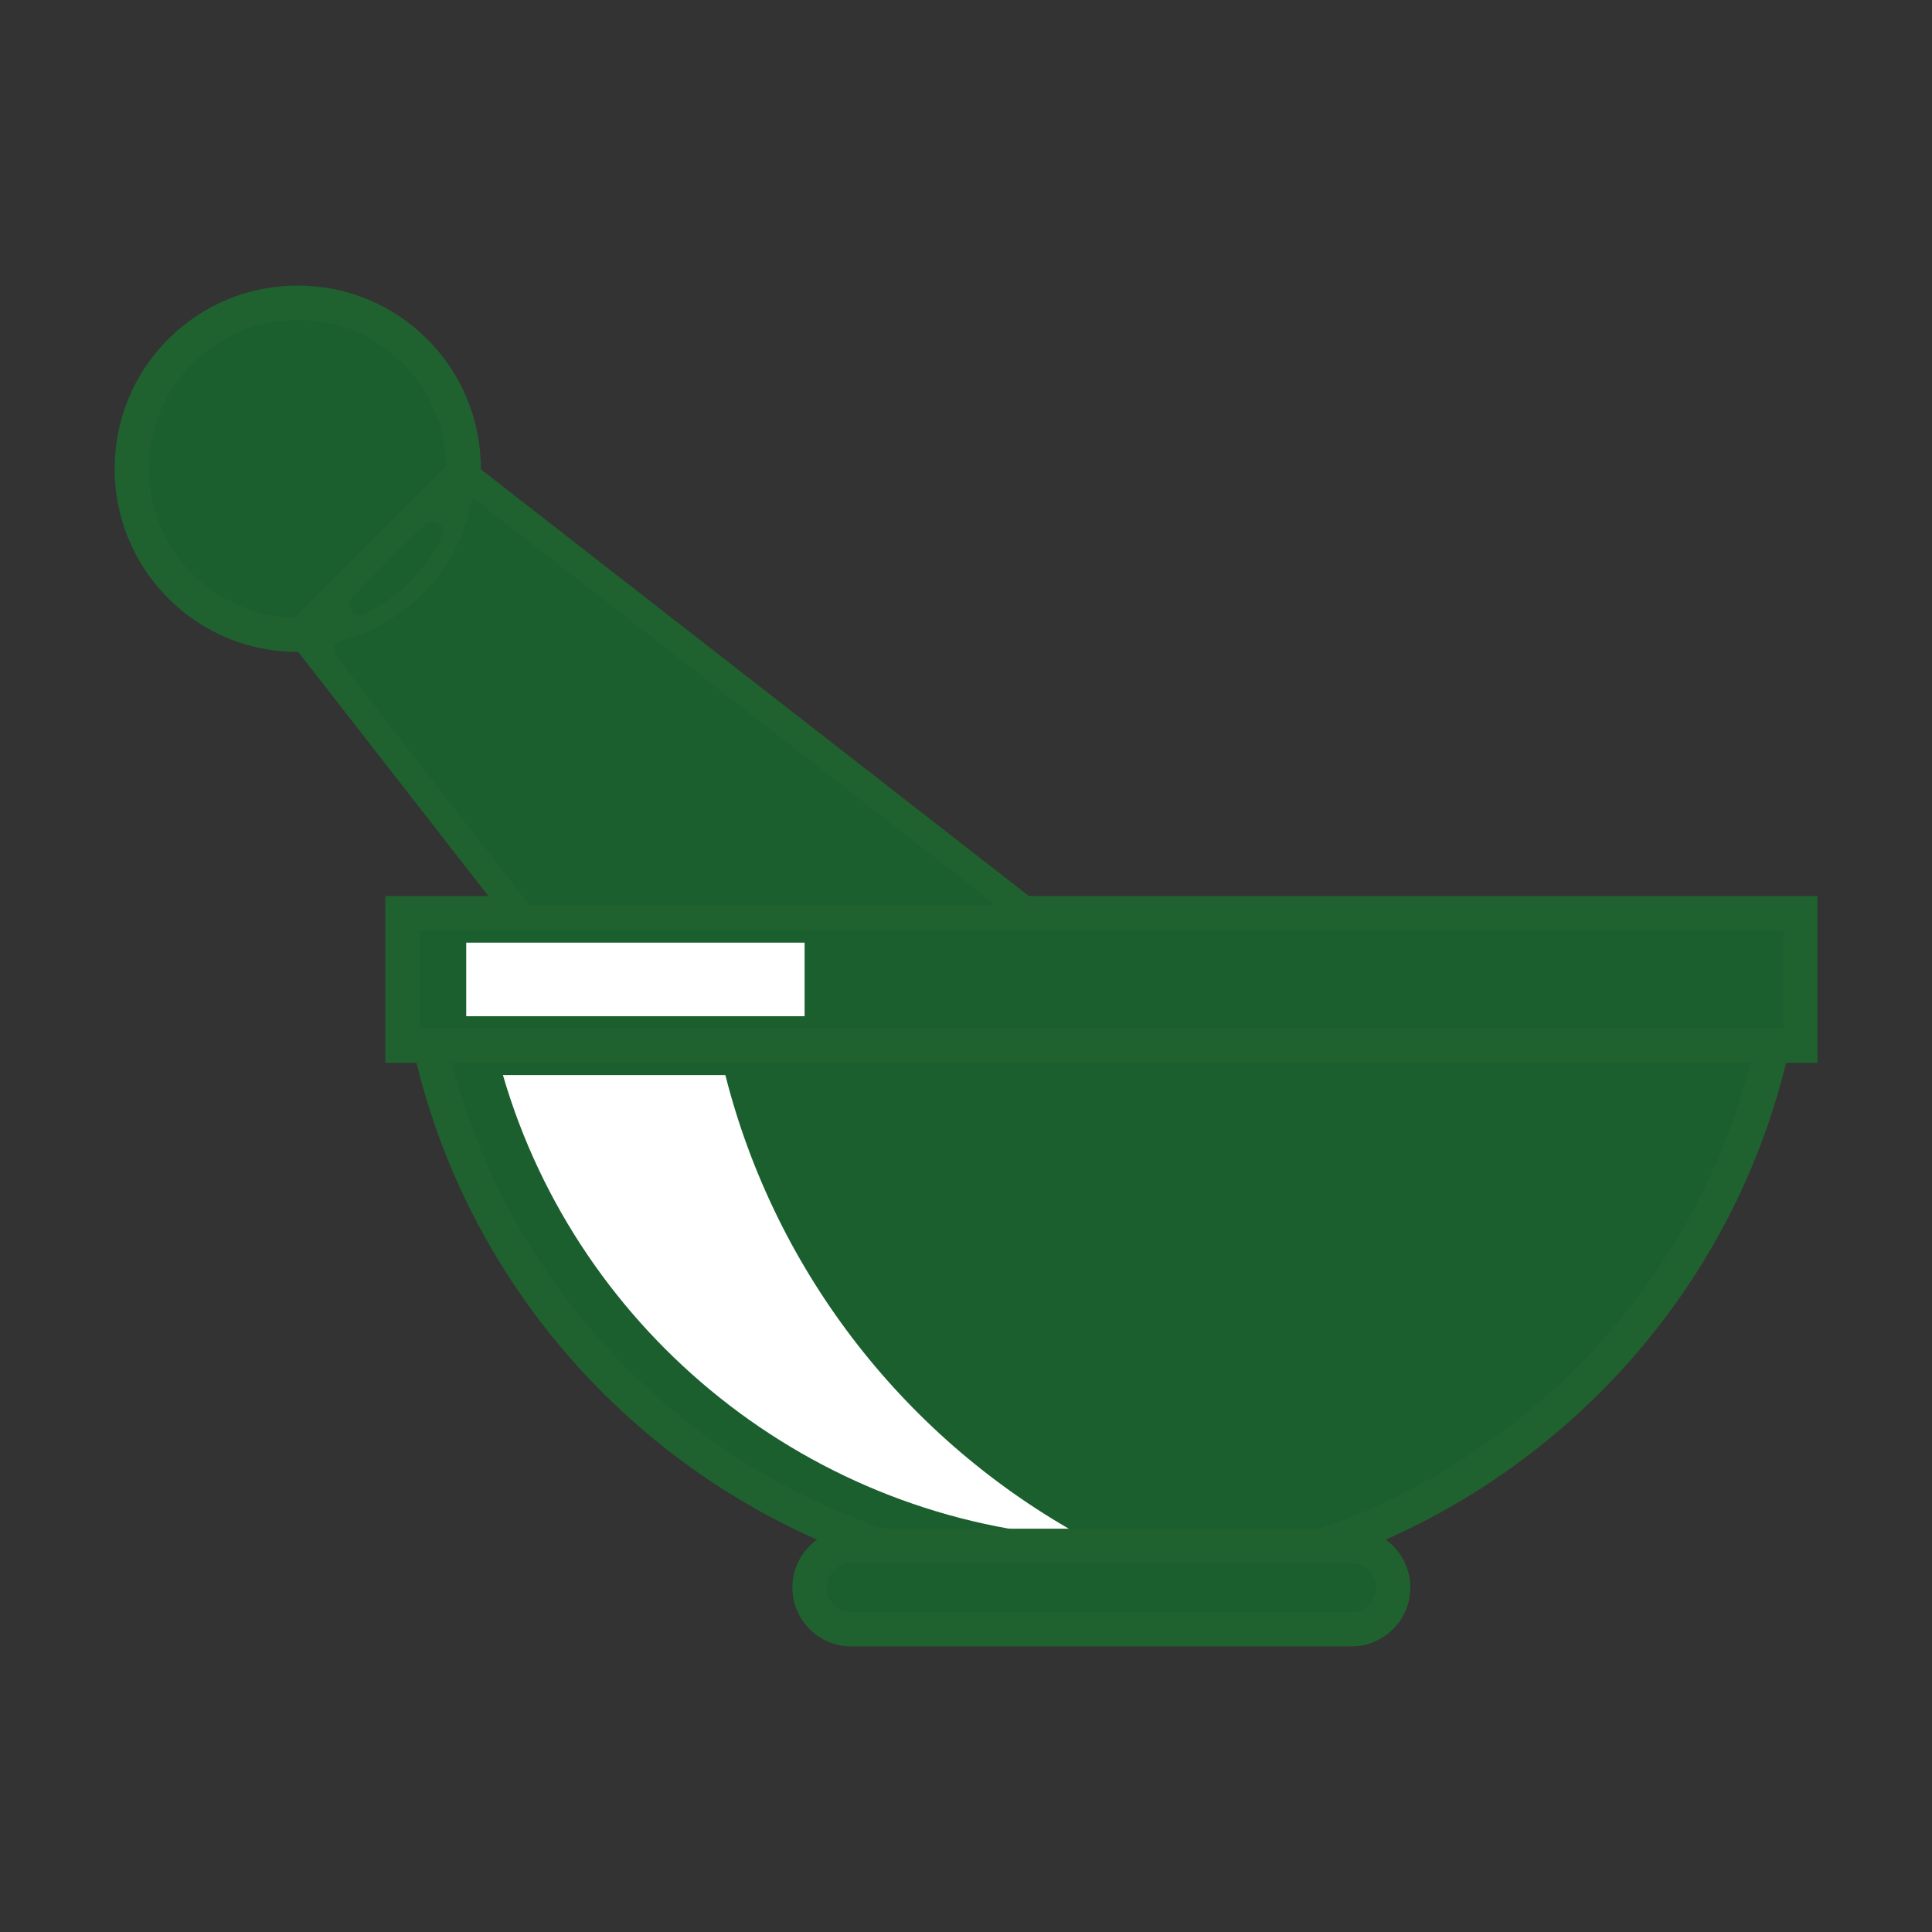 <?xml version="1.0" encoding="UTF-8" standalone="no"?>
<svg
   xmlns:dc="http://purl.org/dc/elements/1.1/"
   xmlns:cc="http://creativecommons.org/ns#"
   xmlns:rdf="http://www.w3.org/1999/02/22-rdf-syntax-ns#"
   xmlns:svg="http://www.w3.org/2000/svg"
   xmlns="http://www.w3.org/2000/svg"
   xmlns:xlink="http://www.w3.org/1999/xlink"
   xmlns:sodipodi="http://sodipodi.sourceforge.net/DTD/sodipodi-0.dtd"
   xmlns:inkscape="http://www.inkscape.org/namespaces/inkscape"
   width="150"
   height="150"
   viewBox="0 0 39.687 39.687"
   version="1.1"
   id="svg1987"
   inkscape:version="1.0.1 (3bc2e813f5, 2020-09-07)"
   sodipodi:docname="cannlytics_mortle_pestle_gradient.svg"
   inkscape:export-filename="C:\Users\keega\Documents\cannlytics\cannlytics_website\cannlytics_website\static\cannlytics_website\images\lab_icons\cannlytics_mortle_pestle_gradient.png"
   inkscape:export-xdpi="96"
   inkscape:export-ydpi="96">
  <rect x="0" y="0" width="39.687" height="39.687" fill="#333333" stroke="none"/>
  <defs
     id="defs1981">
    <clipPath
       clipPathUnits="userSpaceOnUse"
       id="clipPath238">
      <path
         d="m 5440.09,7219.29 -0.38,257.5 257.5,0.38 0.38,-257.49 z"
         id="path236"
         inkscape:connector-curvature="0" />
    </clipPath>
    <linearGradient
       inkscape:collect="always"
       xlink:href="#linearGradient152"
       id="linearGradient3300"
       x1="317.058"
       y1="468.433"
       x2="580.339"
       y2="468.433"
       gradientUnits="userSpaceOnUse" />
    <linearGradient
       x1="0"
       y1="0"
       x2="1"
       y2="0"
       gradientUnits="userSpaceOnUse"
       gradientTransform="matrix(242.656,-204.342,-204.342,-242.656,413.513,699.708)"
       spreadMethod="pad"
       id="linearGradient152">
      <stop
         style="stop-opacity:1;stop-color:#65b045"
         offset="0"
         id="stop144" />
      <stop
         style="stop-opacity:1;stop-color:#65b045"
         offset="0.18"
         id="stop146" />
      <stop
         style="stop-opacity:1;stop-color:#cddd4d"
         offset="0.664"
         id="stop148" />
      <stop
         style="stop-opacity:1;stop-color:#cddd4d"
         offset="1"
         id="stop150" />
    </linearGradient>
    <linearGradient
       inkscape:collect="always"
       xlink:href="#linearGradient268"
       id="linearGradient3308"
       x1="359.427"
       y1="435.467"
       x2="578.745"
       y2="435.467"
       gradientUnits="userSpaceOnUse" />
    <linearGradient
       x1="0"
       y1="0"
       x2="1"
       y2="0"
       gradientUnits="userSpaceOnUse"
       gradientTransform="matrix(171.595,0,0,-171.595,512.541,532.598)"
       spreadMethod="pad"
       id="linearGradient268">
      <stop
         style="stop-opacity:1;stop-color:#65b045"
         offset="0"
         id="stop260" />
      <stop
         style="stop-opacity:1;stop-color:#65b045"
         offset="0.18"
         id="stop262" />
      <stop
         style="stop-opacity:1;stop-color:#cddd4d"
         offset="0.664"
         id="stop264" />
      <stop
         style="stop-opacity:1;stop-color:#cddd4d"
         offset="1"
         id="stop266" />
    </linearGradient>
    <linearGradient
       inkscape:collect="always"
       xlink:href="#linearGradient244"
       id="linearGradient3316"
       x1="349.829"
       y1="476.584"
       x2="580.339"
       y2="476.584"
       gradientUnits="userSpaceOnUse" />
    <linearGradient
       x1="0"
       y1="0"
       x2="1"
       y2="0"
       gradientUnits="userSpaceOnUse"
       gradientTransform="matrix(126.65,0,0,-126.65,556.921,479.148)"
       spreadMethod="pad"
       id="linearGradient244">
      <stop
         style="stop-opacity:1;stop-color:#1b5f2f"
         offset="0"
         id="stop238" />
      <stop
         style="stop-opacity:1;stop-color:#1b5f2f"
         offset="0.006"
         id="stop240" />
      <stop
         style="stop-opacity:1;stop-color:#90c73e"
         offset="1"
         id="stop242" />
    </linearGradient>
    <linearGradient
       inkscape:collect="always"
       xlink:href="#linearGradient10793"
       id="linearGradient1954"
       gradientUnits="userSpaceOnUse"
       gradientTransform="matrix(2.046,-116.575,-116.575,-2.046,457.482,537.376)"
       x1="0"
       y1="0"
       x2="1"
       y2="0"
       spreadMethod="pad" />
    <linearGradient
       x1="0"
       y1="0"
       x2="1"
       y2="0"
       gradientUnits="userSpaceOnUse"
       gradientTransform="matrix(2.046,-116.575,-116.575,-2.046,457.482,537.376)"
       spreadMethod="pad"
       id="linearGradient10793">
      <stop
         style="stop-opacity:1;stop-color:#f79c00"
         offset="0"
         id="stop10787" />
      <stop
         style="stop-opacity:1;stop-color:#ff5b00"
         offset="0.542"
         id="stop10789" />
      <stop
         style="stop-opacity:1;stop-color:#ffae00"
         offset="1"
         id="stop10791" />
    </linearGradient>
    <radialGradient
       fx="0"
       fy="0"
       cx="0"
       cy="0"
       r="1"
       gradientUnits="userSpaceOnUse"
       gradientTransform="matrix(8.157,0,0,-8.157,612.092,594.809)"
       spreadMethod="pad"
       id="radialGradient336-7">
      <stop
         style="stop-opacity:1;stop-color:#ffffff"
         offset="0"
         id="stop332-4" />
      <stop
         style="stop-opacity:1;stop-color:#a6ce38"
         offset="1"
         id="stop334-3" />
    </radialGradient>
    <clipPath
       clipPathUnits="userSpaceOnUse"
       id="clipPath346-5">
      <path
         d="M 0,1000 H 1000 V 0 H 0 Z"
         id="path344-3"
         inkscape:connector-curvature="0" />
    </clipPath>
    <radialGradient
       fx="0"
       fy="0"
       cx="0"
       cy="0"
       r="1"
       gradientUnits="userSpaceOnUse"
       gradientTransform="matrix(8.157,0,0,-8.157,612.092,594.809)"
       spreadMethod="pad"
       id="radialGradient336-0">
      <stop
         style="stop-opacity:1;stop-color:#ffffff"
         offset="0"
         id="stop332-1" />
      <stop
         style="stop-opacity:1;stop-color:#a6ce38"
         offset="1"
         id="stop334-4" />
    </radialGradient>
    <clipPath
       clipPathUnits="userSpaceOnUse"
       id="clipPath346-1">
      <path
         d="M 0,1000 H 1000 V 0 H 0 Z"
         id="path344-9"
         inkscape:connector-curvature="0" />
    </clipPath>
    <radialGradient
       fx="0"
       fy="0"
       cx="0"
       cy="0"
       r="1"
       gradientUnits="userSpaceOnUse"
       gradientTransform="matrix(8.157,0,0,-8.157,612.092,594.809)"
       spreadMethod="pad"
       id="radialGradient336-6">
      <stop
         style="stop-opacity:1;stop-color:#ffffff"
         offset="0"
         id="stop332-2" />
      <stop
         style="stop-opacity:1;stop-color:#a6ce38"
         offset="1"
         id="stop334-9" />
    </radialGradient>
    <clipPath
       clipPathUnits="userSpaceOnUse"
       id="clipPath346-11">
      <path
         d="M 0,1000 H 1000 V 0 H 0 Z"
         id="path344-93"
         inkscape:connector-curvature="0" />
    </clipPath>
    <radialGradient
       fx="0"
       fy="0"
       cx="0"
       cy="0"
       r="1"
       gradientUnits="userSpaceOnUse"
       gradientTransform="matrix(8.157,0,0,-8.157,612.092,594.809)"
       spreadMethod="pad"
       id="radialGradient336-07">
      <stop
         style="stop-opacity:1;stop-color:#ffffff"
         offset="0"
         id="stop332-5" />
      <stop
         style="stop-opacity:1;stop-color:#a6ce38"
         offset="1"
         id="stop334-2" />
    </radialGradient>
    <clipPath
       clipPathUnits="userSpaceOnUse"
       id="clipPath346-0">
      <path
         d="M 0,1000 H 1000 V 0 H 0 Z"
         id="path344-5"
         inkscape:connector-curvature="0" />
    </clipPath>
    <radialGradient
       fx="0"
       fy="0"
       cx="0"
       cy="0"
       r="1"
       gradientUnits="userSpaceOnUse"
       gradientTransform="matrix(8.157,0,0,-8.157,612.092,594.809)"
       spreadMethod="pad"
       id="radialGradient336-8">
      <stop
         style="stop-opacity:1;stop-color:#ffffff"
         offset="0"
         id="stop332-7" />
      <stop
         style="stop-opacity:1;stop-color:#a6ce38"
         offset="1"
         id="stop334-8" />
    </radialGradient>
    <clipPath
       clipPathUnits="userSpaceOnUse"
       id="clipPath346-9">
      <path
         d="M 0,1000 H 1000 V 0 H 0 Z"
         id="path344-1"
         inkscape:connector-curvature="0" />
    </clipPath>
    <radialGradient
       fx="0"
       fy="0"
       cx="0"
       cy="0"
       r="1"
       gradientUnits="userSpaceOnUse"
       gradientTransform="matrix(8.157,0,0,-8.157,612.092,594.809)"
       spreadMethod="pad"
       id="radialGradient336-1">
      <stop
         style="stop-opacity:1;stop-color:#ffffff"
         offset="0"
         id="stop332-79" />
      <stop
         style="stop-opacity:1;stop-color:#a6ce38"
         offset="1"
         id="stop334-0" />
    </radialGradient>
    <clipPath
       clipPathUnits="userSpaceOnUse"
       id="clipPath346-12">
      <path
         d="M 0,1000 H 1000 V 0 H 0 Z"
         id="path344-2"
         inkscape:connector-curvature="0" />
    </clipPath>
    <radialGradient
       fx="0"
       fy="0"
       cx="0"
       cy="0"
       r="1"
       gradientUnits="userSpaceOnUse"
       gradientTransform="matrix(8.157,0,0,-8.157,612.092,594.809)"
       spreadMethod="pad"
       id="radialGradient336-74">
      <stop
         style="stop-opacity:1;stop-color:#ffffff"
         offset="0"
         id="stop332-9" />
      <stop
         style="stop-opacity:1;stop-color:#a6ce38"
         offset="1"
         id="stop334-42" />
    </radialGradient>
    <clipPath
       clipPathUnits="userSpaceOnUse"
       id="clipPath346-7">
      <path
         d="M 0,1000 H 1000 V 0 H 0 Z"
         id="path344-6"
         inkscape:connector-curvature="0" />
    </clipPath>
    <radialGradient
       fx="0"
       fy="0"
       cx="0"
       cy="0"
       r="1"
       gradientUnits="userSpaceOnUse"
       gradientTransform="matrix(8.157,0,0,-8.157,612.092,594.809)"
       spreadMethod="pad"
       id="radialGradient336-66">
      <stop
         style="stop-opacity:1;stop-color:#ffffff"
         offset="0"
         id="stop332-8" />
      <stop
         style="stop-opacity:1;stop-color:#a6ce38"
         offset="1"
         id="stop334-5" />
    </radialGradient>
    <clipPath
       clipPathUnits="userSpaceOnUse"
       id="clipPath346-00">
      <path
         d="M 0,1000 H 1000 V 0 H 0 Z"
         id="path344-61"
         inkscape:connector-curvature="0" />
    </clipPath>
    <radialGradient
       fx="0"
       fy="0"
       cx="0"
       cy="0"
       r="1"
       gradientUnits="userSpaceOnUse"
       gradientTransform="matrix(8.157,0,0,-8.157,612.092,594.809)"
       spreadMethod="pad"
       id="radialGradient336-4">
      <stop
         style="stop-opacity:1;stop-color:#ffffff"
         offset="0"
         id="stop332-48" />
      <stop
         style="stop-opacity:1;stop-color:#a6ce38"
         offset="1"
         id="stop334-97" />
    </radialGradient>
    <clipPath
       clipPathUnits="userSpaceOnUse"
       id="clipPath346-3">
      <path
         d="M 0,1000 H 1000 V 0 H 0 Z"
         id="path344-26"
         inkscape:connector-curvature="0" />
    </clipPath>
    <radialGradient
       fx="0"
       fy="0"
       cx="0"
       cy="0"
       r="1"
       gradientUnits="userSpaceOnUse"
       gradientTransform="matrix(8.157,0,0,-8.157,612.092,594.809)"
       spreadMethod="pad"
       id="radialGradient336-70">
      <stop
         style="stop-opacity:1;stop-color:#ffffff"
         offset="0"
         id="stop332-0" />
      <stop
         style="stop-opacity:1;stop-color:#a6ce38"
         offset="1"
         id="stop334-92" />
    </radialGradient>
    <clipPath
       clipPathUnits="userSpaceOnUse"
       id="clipPath346-6">
      <path
         d="M 0,1000 H 1000 V 0 H 0 Z"
         id="path344-37"
         inkscape:connector-curvature="0" />
    </clipPath>
    <radialGradient
       fx="0"
       fy="0"
       cx="0"
       cy="0"
       r="1"
       gradientUnits="userSpaceOnUse"
       gradientTransform="matrix(8.157,0,0,-8.157,612.092,594.809)"
       spreadMethod="pad"
       id="radialGradient336-71">
      <stop
         style="stop-opacity:1;stop-color:#ffffff"
         offset="0"
         id="stop332-3" />
      <stop
         style="stop-opacity:1;stop-color:#a6ce38"
         offset="1"
         id="stop334-6" />
    </radialGradient>
    <clipPath
       clipPathUnits="userSpaceOnUse"
       id="clipPath346-55">
      <path
         d="M 0,1000 H 1000 V 0 H 0 Z"
         id="path344-36"
         inkscape:connector-curvature="0" />
    </clipPath>
    <radialGradient
       fx="0"
       fy="0"
       cx="0"
       cy="0"
       r="1"
       gradientUnits="userSpaceOnUse"
       gradientTransform="matrix(8.157,0,0,-8.157,612.092,594.809)"
       spreadMethod="pad"
       id="radialGradient336-2">
      <stop
         style="stop-opacity:1;stop-color:#ffffff"
         offset="0"
         id="stop332-99" />
      <stop
         style="stop-opacity:1;stop-color:#a6ce38"
         offset="1"
         id="stop334-41" />
    </radialGradient>
    <clipPath
       clipPathUnits="userSpaceOnUse"
       id="clipPath346-03">
      <path
         d="M 0,1000 H 1000 V 0 H 0 Z"
         id="path344-0"
         inkscape:connector-curvature="0" />
    </clipPath>
    <radialGradient
       fx="0"
       fy="0"
       cx="0"
       cy="0"
       r="1"
       gradientUnits="userSpaceOnUse"
       gradientTransform="matrix(8.157,0,0,-8.157,612.092,594.809)"
       spreadMethod="pad"
       id="radialGradient336-68">
      <stop
         style="stop-opacity:1;stop-color:#ffffff"
         offset="0"
         id="stop332-15" />
      <stop
         style="stop-opacity:1;stop-color:#a6ce38"
         offset="1"
         id="stop334-89" />
    </radialGradient>
    <clipPath
       clipPathUnits="userSpaceOnUse"
       id="clipPath346-57">
      <path
         d="M 0,1000 H 1000 V 0 H 0 Z"
         id="path344-02"
         inkscape:connector-curvature="0" />
    </clipPath>
    <radialGradient
       fx="0"
       fy="0"
       cx="0"
       cy="0"
       r="1"
       gradientUnits="userSpaceOnUse"
       gradientTransform="matrix(8.157,0,0,-8.157,612.092,594.809)"
       spreadMethod="pad"
       id="radialGradient336-84">
      <stop
         style="stop-opacity:1;stop-color:#ffffff"
         offset="0"
         id="stop332-791" />
      <stop
         style="stop-opacity:1;stop-color:#a6ce38"
         offset="1"
         id="stop334-7" />
    </radialGradient>
    <clipPath
       clipPathUnits="userSpaceOnUse"
       id="clipPath346-53">
      <path
         d="M 0,1000 H 1000 V 0 H 0 Z"
         id="path344-8"
         inkscape:connector-curvature="0" />
    </clipPath>
    <radialGradient
       fx="0"
       fy="0"
       cx="0"
       cy="0"
       r="1"
       gradientUnits="userSpaceOnUse"
       gradientTransform="matrix(8.157,0,0,-8.157,612.092,594.809)"
       spreadMethod="pad"
       id="radialGradient336-73">
      <stop
         style="stop-opacity:1;stop-color:#ffffff"
         offset="0"
         id="stop332-34" />
      <stop
         style="stop-opacity:1;stop-color:#a6ce38"
         offset="1"
         id="stop334-90" />
    </radialGradient>
    <clipPath
       clipPathUnits="userSpaceOnUse"
       id="clipPath346-4">
      <path
         d="M 0,1000 H 1000 V 0 H 0 Z"
         id="path344-7"
         inkscape:connector-curvature="0" />
    </clipPath>
    <radialGradient
       fx="0"
       fy="0"
       cx="0"
       cy="0"
       r="1"
       gradientUnits="userSpaceOnUse"
       gradientTransform="matrix(8.157,0,0,-8.157,612.092,594.809)"
       spreadMethod="pad"
       id="radialGradient336-89">
      <stop
         style="stop-opacity:1;stop-color:#ffffff"
         offset="0"
         id="stop332-6" />
      <stop
         style="stop-opacity:1;stop-color:#a6ce38"
         offset="1"
         id="stop334-87" />
    </radialGradient>
    <clipPath
       clipPathUnits="userSpaceOnUse"
       id="clipPath346-59">
      <path
         d="M 0,1000 H 1000 V 0 H 0 Z"
         id="path344-24"
         inkscape:connector-curvature="0" />
    </clipPath>
    <radialGradient
       fx="0"
       fy="0"
       cx="0"
       cy="0"
       r="1"
       gradientUnits="userSpaceOnUse"
       gradientTransform="matrix(8.157,0,0,-8.157,612.092,594.809)"
       spreadMethod="pad"
       id="radialGradient336-5">
      <stop
         style="stop-opacity:1;stop-color:#ffffff"
         offset="0"
         id="stop332-87" />
      <stop
         style="stop-opacity:1;stop-color:#a6ce38"
         offset="1"
         id="stop334-54" />
    </radialGradient>
    <clipPath
       clipPathUnits="userSpaceOnUse"
       id="clipPath346-8">
      <path
         d="M 0,1000 H 1000 V 0 H 0 Z"
         id="path344-4"
         inkscape:connector-curvature="0" />
    </clipPath>
    <linearGradient
       inkscape:collect="always"
       xlink:href="#linearGradient152"
       id="linearGradient1768"
       gradientUnits="userSpaceOnUse"
       x1="317.058"
       y1="468.433"
       x2="580.339"
       y2="468.433" />
    <linearGradient
       inkscape:collect="always"
       xlink:href="#linearGradient152"
       id="linearGradient1770"
       gradientUnits="userSpaceOnUse"
       x1="317.058"
       y1="468.433"
       x2="580.339"
       y2="468.433" />
    <linearGradient
       inkscape:collect="always"
       xlink:href="#linearGradient152"
       id="linearGradient1772"
       gradientUnits="userSpaceOnUse"
       x1="317.058"
       y1="468.433"
       x2="580.339"
       y2="468.433" />
    <linearGradient
       inkscape:collect="always"
       xlink:href="#linearGradient152"
       id="linearGradient1774"
       gradientUnits="userSpaceOnUse"
       x1="317.058"
       y1="468.433"
       x2="580.339"
       y2="468.433" />
    <linearGradient
       inkscape:collect="always"
       xlink:href="#linearGradient268"
       id="linearGradient1776"
       gradientUnits="userSpaceOnUse"
       x1="359.427"
       y1="435.467"
       x2="578.745"
       y2="435.467" />
    <linearGradient
       inkscape:collect="always"
       xlink:href="#linearGradient268"
       id="linearGradient1778"
       gradientUnits="userSpaceOnUse"
       x1="359.427"
       y1="435.467"
       x2="578.745"
       y2="435.467" />
    <linearGradient
       inkscape:collect="always"
       xlink:href="#linearGradient268"
       id="linearGradient1780"
       gradientUnits="userSpaceOnUse"
       x1="359.427"
       y1="435.467"
       x2="578.745"
       y2="435.467" />
    <linearGradient
       inkscape:collect="always"
       xlink:href="#linearGradient268"
       id="linearGradient1782"
       gradientUnits="userSpaceOnUse"
       x1="359.427"
       y1="435.467"
       x2="578.745"
       y2="435.467" />
    <linearGradient
       inkscape:collect="always"
       xlink:href="#linearGradient244"
       id="linearGradient1784"
       gradientUnits="userSpaceOnUse"
       x1="349.829"
       y1="476.584"
       x2="580.339"
       y2="476.584" />
    <linearGradient
       inkscape:collect="always"
       xlink:href="#linearGradient244"
       id="linearGradient1786"
       gradientUnits="userSpaceOnUse"
       x1="349.829"
       y1="476.584"
       x2="580.339"
       y2="476.584" />
    <linearGradient
       inkscape:collect="always"
       xlink:href="#linearGradient244"
       id="linearGradient1788"
       gradientUnits="userSpaceOnUse"
       x1="349.829"
       y1="476.584"
       x2="580.339"
       y2="476.584" />
    <linearGradient
       inkscape:collect="always"
       xlink:href="#linearGradient244"
       id="linearGradient1790"
       gradientUnits="userSpaceOnUse"
       x1="349.829"
       y1="476.584"
       x2="580.339"
       y2="476.584" />
    <linearGradient
       inkscape:collect="always"
       xlink:href="#linearGradient10793"
       id="linearGradient1792"
       gradientUnits="userSpaceOnUse"
       gradientTransform="matrix(2.046,-116.575,-116.575,-2.046,457.482,537.376)"
       x1="0"
       y1="0"
       x2="1"
       y2="0"
       spreadMethod="pad" />
    <linearGradient
       inkscape:collect="always"
       xlink:href="#linearGradient244"
       id="linearGradient1800"
       x1="110.573"
       y1="190.998"
       x2="138.276"
       y2="190.998"
       gradientUnits="userSpaceOnUse" />
    <linearGradient
       inkscape:collect="always"
       xlink:href="#linearGradient244"
       id="linearGradient1808"
       x1="110.069"
       y1="184.273"
       x2="138.781"
       y2="184.273"
       gradientUnits="userSpaceOnUse" />
    <linearGradient
       inkscape:collect="always"
       xlink:href="#linearGradient244"
       id="linearGradient1824"
       x1="118.43"
       y1="196.766"
       x2="130.419"
       y2="196.766"
       gradientUnits="userSpaceOnUse" />
    <linearGradient
       inkscape:collect="always"
       xlink:href="#linearGradient244"
       id="linearGradient1832"
       x1="25.884"
       y1="54.371"
       x2="77.108"
       y2="54.371"
       gradientUnits="userSpaceOnUse" />
    <linearGradient
       inkscape:collect="always"
       xlink:href="#linearGradient244"
       id="linearGradient2154"
       x1="104.499"
       y1="173.754"
       x2="111.13"
       y2="173.754"
       gradientUnits="userSpaceOnUse" />
    <linearGradient
       inkscape:collect="always"
       xlink:href="#linearGradient244"
       id="linearGradient2162"
       x1="27.1"
       y1="44.032"
       x2="34.348"
       y2="44.032"
       gradientUnits="userSpaceOnUse" />
    <linearGradient
       inkscape:collect="always"
       xlink:href="#linearGradient244"
       id="linearGradient2170"
       x1="25.884"
       y1="54.371"
       x2="77.108"
       y2="54.371"
       gradientUnits="userSpaceOnUse" />
  </defs>
  <sodipodi:namedview
     id="base"
     pagecolor="#ffffff"
     bordercolor="#666666"
     borderopacity="1.0"
     inkscape:pageopacity="0.0"
     inkscape:pageshadow="2"
     inkscape:zoom="5.6"
     inkscape:cx="68.061362"
     inkscape:cy="74.636908"
     inkscape:document-units="mm"
     inkscape:current-layer="layer1"
     showgrid="false"
     fit-margin-top="0"
     fit-margin-left="0"
     fit-margin-right="0"
     fit-margin-bottom="0"
     units="px"
     inkscape:window-width="1920"
     inkscape:window-height="1166"
     inkscape:window-x="-11"
     inkscape:window-y="-11"
     inkscape:window-maximized="1"
     inkscape:document-rotation="0" />
  <g
     inkscape:label="Layer 1"
     inkscape:groupmode="layer"
     id="layer1"
     transform="translate(-101.801,-164.154)">
    <path
       d="m 110.327,171.372 c 1.332,1.332 1.332,3.491 0,4.823 -1.331,1.332 -3.491,1.332 -4.822,0 -1.332,-1.332 -1.332,-3.491 0,-4.823 1.332,-1.332 3.491,-1.332 4.822,0"
       style="fill:#ffffff;fill-opacity:1;fill-rule:nonzero;stroke:none;stroke-width:0.035"
       id="path34"
       inkscape:connector-curvature="0" />
    <path
       d="m 108.052,177.132 9.538,12.248 2.961,-2.961 2.962,-2.961 -12.248,-9.537 -3.212,3.212"
       style="fill:#ffffff;fill-opacity:1;fill-rule:nonzero;stroke:none;stroke-width:0.035"
       id="path38"
       inkscape:connector-curvature="0" />
    <path
       style="fill:url(#linearGradient2154);fill-opacity:1.0;stroke:none;stroke-width:0.051"
       d="m 107.244,176.955 c -0.711,-0.136 -1.321,-0.457 -1.816,-0.954 -0.977,-0.983 -1.206,-2.442 -0.581,-3.7 0.267,-0.537 0.921,-1.18 1.461,-1.435 0.518,-0.245 0.97,-0.351 1.503,-0.353 0.557,-10e-4 0.903,0.077 1.425,0.322 0.922,0.432 1.581,1.225 1.811,2.176 0.161,0.666 0.29,0.479 -1.617,2.342 -1.827,1.785 -1.705,1.695 -2.185,1.603 z"
       id="path844" />
    <path
       d="m 107.917,170.726 c -0.817,0 -1.585,0.318 -2.162,0.895 -1.192,1.192 -1.192,3.132 0,4.324 0.577,0.578 1.345,0.895 2.162,0.895 0.816,0 1.584,-0.318 2.161,-0.895 1.192,-1.192 1.192,-3.132 0,-4.324 -0.577,-0.577 -1.345,-0.895 -2.161,-0.895 z m 0,6.82 c -1.005,0 -1.951,-0.391 -2.661,-1.102 -1.467,-1.467 -1.467,-3.854 0,-5.322 0.71,-0.711 1.656,-1.102 2.661,-1.102 1.005,0 1.95,0.392 2.661,1.102 1.467,1.467 1.467,3.854 0,5.322 -0.711,0.711 -1.656,1.102 -2.661,1.102"
       style="fill:#1f622f;fill-opacity:1;fill-rule:nonzero;stroke:none;stroke-width:0.035;stroke-opacity:1"
       id="path36"
       inkscape:connector-curvature="0" />
    <path
       d="m 108.522,177.161 9.101,11.686 5.358,-5.357 -11.687,-9.101 z m 9.035,12.75 -9.975,-12.809 3.653,-3.653 12.809,9.974 -6.487,6.488"
       style="fill:#1f622f;fill-opacity:1;fill-rule:nonzero;stroke:none;stroke-width:0.035;stroke-opacity:1"
       id="path40"
       inkscape:connector-curvature="0" />
    <path
       d="m 110.573,185.331 c 1.298,6.464 7.005,11.334 13.852,11.334 6.847,0 12.554,-4.87 13.851,-11.334 h -27.703"
       style="fill:url(#linearGradient1800);fill-opacity:1.0;fill-rule:nonzero;stroke:none;stroke-width:0.035"
       id="path624"
       inkscape:connector-curvature="0" />
    <path
       d="m 111.01,185.684 c 1.446,6.185 7.019,10.628 13.414,10.628 6.396,0 11.969,-4.444 13.414,-10.628 z m 13.414,11.334 c -6.875,0 -12.846,-4.886 -14.198,-11.617 l -0.085,-0.422 h 28.565 l -0.085,0.422 c -1.351,6.731 -7.322,11.617 -14.198,11.617"
       style="fill:#1f622f;fill-opacity:1;fill-rule:nonzero;stroke:none;stroke-width:0.035"
       id="path626"
       inkscape:connector-curvature="0" />
    <path
       d="m 124.076,195.737 c -5.584,-0.318 -10.39,-4.159 -11.944,-9.499 h 4.569 c 1.036,4.089 3.749,7.518 7.376,9.499"
       style="fill:#ffffff;fill-opacity:1;fill-rule:nonzero;stroke:none;stroke-width:0.035"
       id="path628"
       inkscape:connector-curvature="0" />
    <path
       d="m 138.781,185.634 v 0 h -28.712 v 0 -2.72 0 h 28.712 v 0 2.72"
       style="fill:url(#linearGradient1808);fill-opacity:1.0;fill-rule:nonzero;stroke:none;stroke-width:0.035"
       id="path630"
       inkscape:connector-curvature="0" />
    <path
       d="m 110.422,185.281 h 28.007 v -2.015 h -28.007 z m 28.712,0.706 h -29.418 v -3.426 h 29.418 v 3.426"
       style="fill:#1f622f;fill-opacity:1;fill-rule:nonzero;stroke:none;stroke-width:0.035"
       id="path632"
       inkscape:connector-curvature="0" />
    <path
       d="m 111.378,185.029 v 0 h 6.951 v 0 -1.511 0 h -6.951 v 0 1.511"
       style="fill:#ffffff;fill-opacity:1;fill-rule:nonzero;stroke:none;stroke-width:0.035"
       id="path634"
       inkscape:connector-curvature="0" />
    <path
       d="m 130.419,196.766 c 0,0.473 -0.383,0.856 -0.856,0.856 h -10.276 c -0.473,0 -0.856,-0.383 -0.856,-0.856 v 0 c 0,-0.473 0.383,-0.857 0.856,-0.857 h 10.276 c 0.473,0 0.856,0.383 0.856,0.857 v 0"
       style="fill:url(#linearGradient1824);fill-opacity:1.0;fill-rule:nonzero;stroke:none;stroke-width:0.035"
       id="path636"
       inkscape:connector-curvature="0" />
    <path
       d="m 119.287,196.262 c -0.278,0 -0.503,0.226 -0.503,0.504 0,0.278 0.226,0.503 0.503,0.503 H 129.563 c 0.278,0 0.503,-0.225 0.503,-0.503 0,-0.278 -0.226,-0.504 -0.503,-0.504 z m 10.276,1.712 h -10.276 c -0.667,0 -1.209,-0.542 -1.209,-1.209 0,-0.667 0.542,-1.209 1.209,-1.209 H 129.563 c 0.667,0 1.209,0.543 1.209,1.209 0,0.666 -0.542,1.209 -1.209,1.209"
       style="fill:#1f622f;fill-opacity:1;fill-rule:nonzero;stroke:none;stroke-width:0.035"
       id="path638"
       inkscape:connector-curvature="0" />
    <path
       style="fill:#e53a23;fill-opacity:1;stroke:url(#linearGradient2162);stroke-width:1.603;stroke-opacity:1;stroke-miterlimit:4;stroke-dasharray:none"
       d="m 30.653,44.014 c 1.569,-1.57 2.869,-2.837 2.889,-2.817 0.055,0.055 -0.58,1.173 -1.04,1.832 -0.495,0.709 -1.664,1.932 -2.362,2.472 -0.559,0.432 -2.094,1.367 -2.246,1.367 -0.051,0 1.19,-1.284 2.759,-2.854 z"
       id="path846"
       transform="matrix(0.265,0,0,0.265,101.801,164.154)" />
    <path
       style="fill:url(#linearGradient1832);fill-opacity:1;stroke:url(#linearGradient2170);stroke-width:1.225;stroke-opacity:1;stroke-miterlimit:4;stroke-dasharray:none"
       d="m 33.851,59.926 c -5.217,-6.698 -7.451,-9.63 -7.353,-9.652 0.077,-0.017 0.522,-0.153 0.989,-0.301 4.485,-1.424 8.067,-5.13 9.324,-9.649 l 0.193,-0.696 18.88,14.701 c 10.384,8.086 19.021,14.816 19.192,14.956 l 0.312,0.255 -17.022,0.003 -17.022,0.003 z"
       id="path848"
       transform="matrix(0.265,0,0,0.265,101.801,164.154)" />
    <g
       id="g64"
       transform="matrix(0.353,0,0,-0.353,62.593,352.196)"
       style="fill:url(#linearGradient3300);fill-opacity:1">
      <g
         id="g66"
         style="fill:url(#linearGradient1774);fill-opacity:1">
        <g
           id="g72"
           style="fill:url(#linearGradient1772);fill-opacity:1">
          <g
             id="g74"
             style="fill:url(#linearGradient1770);fill-opacity:1">
            <path
               d="m 357.262,365.864 c 30.696,-39.504 112.281,-95.572 212.54,-58.76 v 0 c 3.608,1.352 7.12,2.79 10.537,4.309 v 0 c 0,0 -4.998,53.97 -47.32,101.87 v 0 c -42.323,47.9 -95.472,71.522 -125.657,106.299 v 0 c -30.183,34.777 -48.094,71.976 -48.094,122.172 v 0 C 283.068,514.396 327.52,404.14 357.262,365.864"
               style="fill:url(#linearGradient1768);fill-opacity:1;stroke:none"
               id="path82"
               inkscape:connector-curvature="0" />
          </g>
        </g>
      </g>
    </g>
    <g
       id="g84"
       transform="matrix(0.353,0,0,-0.353,62.593,352.196)"
       style="fill:url(#linearGradient3308);fill-opacity:1">
      <g
         id="g86"
         style="fill:url(#linearGradient1782);fill-opacity:1">
        <g
           id="g92"
           style="fill:url(#linearGradient1780);fill-opacity:1">
          <g
             id="g94"
             style="fill:url(#linearGradient1778);fill-opacity:1">
            <path
               d="m 359.427,478.45 c 0,-91.617 74.27,-165.887 165.887,-165.887 v 0 c 18.694,0 36.665,3.095 53.431,8.795 v 0 c -3.551,17.787 -14.437,56.512 -45.726,91.925 v 0 c -42.323,47.9 -95.472,71.522 -125.657,106.299 v 0 c -10.809,12.456 -20.035,25.226 -27.438,38.789 v 0 c -13.06,-23.706 -20.497,-50.944 -20.497,-79.921"
               style="fill:url(#linearGradient1776);fill-opacity:1;stroke:none"
               id="path110"
               inkscape:connector-curvature="0" />
          </g>
        </g>
      </g>
    </g>
    <g
       id="g112"
       transform="matrix(0.353,0,0,-0.353,62.593,352.196)"
       style="fill:url(#linearGradient3316);fill-opacity:1">
      <g
         id="g114"
         style="fill:url(#linearGradient1790);fill-opacity:1">
        <g
           id="g120"
           style="fill:url(#linearGradient1788);fill-opacity:1">
          <g
             id="g122"
             style="fill:url(#linearGradient1786);fill-opacity:1">
            <path
               d="m 349.829,624.894 c 2.201,-66.212 41.131,-115.337 94.552,-152.201 v 0 c 77.097,-48.842 122.678,-96.799 135.958,-161.28 v 0 c -0.002,0.011 -5.002,53.974 -47.32,101.87 v 0 c -42.323,47.9 -95.472,71.522 -125.657,106.299 v 0 c -30.183,34.777 -48.094,71.976 -48.094,122.172 v 0 c -3.384,-5.656 -6.518,-11.276 -9.439,-16.86"
               style="fill:url(#linearGradient1784);fill-opacity:1;stroke:none"
               id="path130"
               inkscape:connector-curvature="0" />
          </g>
        </g>
      </g>
    </g>
    <g
       transform="matrix(1.857,-0.068,-0.068,-1.857,-583.939,1045.06)"
       id="g10775-0-6">
      <g
         id="g10777-3-8">
        <g
           id="g10783-06-3">
          <g
             id="g10785-0-1">
            <path
               d="m 444.876,458.441 c 5.091,-6.891 13.535,-10.484 20.015,-16.027 v 0 c 7.019,-6.005 10.326,-16.068 10.326,-23.604 v 0 c 9.132,17.176 1.797,29.774 -10.308,43.191 v 0 c -11.451,12.691 -20.325,24.215 -13.677,40.553 v 0 C 440.531,490.772 433.078,474.408 444.876,458.441"
               style="fill:url(#linearGradient1792);stroke:none"
               id="path10795-7-2"
               inkscape:connector-curvature="0"
               sodipodi:nodetypes="cccccccccc" />
          </g>
        </g>
      </g>
    </g>
    <g
       transform="matrix(1.84,0.266,0.266,-1.84,-704.244,853.892)"
       id="g10775-0-6-2">
      <g
         id="g10777-3-8-1">
        <g
           id="g10783-06-3-8">
          <g
             id="g10785-0-1-1">
            <path
               d="m 444.876,458.441 c 5.091,-6.891 13.535,-10.484 20.015,-16.027 v 0 c 7.019,-6.005 10.326,-16.068 10.326,-23.604 v 0 c 9.132,17.176 1.797,29.774 -10.308,43.191 v 0 c -11.451,12.691 -20.325,24.215 -13.677,40.553 v 0 C 440.531,490.772 433.078,474.408 444.876,458.441"
               style="fill:url(#linearGradient1954);stroke:none"
               id="path10795-7-2-1"
               inkscape:connector-curvature="0"
               sodipodi:nodetypes="cccccccccc" />
          </g>
        </g>
      </g>
    </g>
    <g
       id="g320"
       transform="matrix(0.353,0,0,-0.353,40.933,445.511)">
      <g
         id="g322">
        <g
           id="g328">
          <g
             id="g330">
            <path
               d="m 597.631,595.763 c 2.049,-21.116 42.65,-9.236 13.822,6.899 v 0 c -1.206,0.675 -2.77,1.009 -4.411,1.009 v 0 c -4.65,0 -9.919,-2.683 -9.411,-7.908"
               style="fill:url(#radialGradient336-7);stroke:none"
               id="path338"
               inkscape:connector-curvature="0" />
          </g>
        </g>
      </g>
    </g>
    <g
       id="g340"
       transform="matrix(0.353,0,0,-0.353,40.933,445.511)">
      <g
         id="g342"
         clip-path="url(#clipPath346-5)">
        <g
           id="g348"
           transform="translate(618.419,597.691)">
          <path
             d="m 0,0 c 12.223,-11.924 -12.638,-19.168 -19.29,-7.01 0.137,-0.206 4.762,-6.999 13.682,-4.775 C 3.434,-9.53 3.35,-4.453 0,0"
             style="fill:#008845;fill-opacity:1;fill-rule:evenodd;stroke:none"
             id="path350"
             inkscape:connector-curvature="0" />
        </g>
        <g
           id="g352"
           transform="translate(617.655,592.31)">
          <path
             d="m 0,0 c 0,0 2.26,2.019 -1.239,5.759 -3.499,3.741 -9.138,5.554 -12.757,3.282 -3.619,-2.273 -1.794,-6.134 0.847,-4.47 2.64,1.664 6.33,0.471 6.003,-1.055 -0.328,-1.526 -2.955,-2.645 -1.409,-4.925 1.545,-2.28 6.858,-1.284 7.706,0.063 z"
             style="fill:#dae79c;fill-opacity:1;fill-rule:evenodd;stroke:none"
             id="path354"
             inkscape:connector-curvature="0" />
        </g>
        <g
           id="g356"
           transform="translate(612.572,599.311)">
          <path
             d="M 0,0 C -1.751,1.832 -4.351,2.794 -6.25,1.862 -8.375,0.82 -7.594,-1.412 -6.043,-0.648 -5.346,-0.305 -1.88,-0.333 -2.95,-1.87 -2.298,-1.877 -0.388,-0.425 0,0"
             style="fill:#ffffff;fill-opacity:1;fill-rule:evenodd;stroke:none"
             id="path358"
             inkscape:connector-curvature="0" />
        </g>
        <g
           id="g360"
           transform="translate(616.086,593.34)">
          <path
             d="M 0,0 C 1.119,0.805 0.156,2.591 -0.388,3.292 -1.409,2.36 -3.343,0.919 -4.858,0.896 -5.88,-1.089 -1.544,-1.961 -0.545,-0.693 Z"
             style="fill:#ffffff;fill-opacity:1;fill-rule:evenodd;stroke:none"
             id="path362"
             inkscape:connector-curvature="0" />
        </g>
        <g
           id="g364"
           transform="translate(614.765,587.988)">
          <path
             d="m 0,0 c 0,0 -3.414,-3.185 -8.948,0.409 -5.534,3.593 -5.9,5.948 -6.461,7.892 -0.561,1.945 -2.206,-0.811 0.479,-4.809 2.687,-3.999 5.606,-4.249 8.329,-5.089 C -3.878,-2.436 0,0 0,0"
             style="fill:#53ba62;fill-opacity:1;fill-rule:evenodd;stroke:none"
             id="path366"
             inkscape:connector-curvature="0" />
        </g>
      </g>
    </g>
    <g
       id="g320-8"
       transform="matrix(0.353,0,0,-0.353,34.327,432.034)">
      <g
         id="g322-7">
        <g
           id="g328-6">
          <g
             id="g330-3">
            <path
               d="m 597.631,595.763 c 2.049,-21.116 42.65,-9.236 13.822,6.899 v 0 c -1.206,0.675 -2.77,1.009 -4.411,1.009 v 0 c -4.65,0 -9.919,-2.683 -9.411,-7.908"
               style="fill:url(#radialGradient336-0);stroke:none"
               id="path338-3"
               inkscape:connector-curvature="0" />
          </g>
        </g>
      </g>
    </g>
    <g
       id="g340-7"
       transform="matrix(0.353,0,0,-0.353,34.327,432.034)">
      <g
         id="g342-7"
         clip-path="url(#clipPath346-1)">
        <g
           id="g348-0"
           transform="translate(618.419,597.691)">
          <path
             d="m 0,0 c 12.223,-11.924 -12.638,-19.168 -19.29,-7.01 0.137,-0.206 4.762,-6.999 13.682,-4.775 C 3.434,-9.53 3.35,-4.453 0,0"
             style="fill:#008845;fill-opacity:1;fill-rule:evenodd;stroke:none"
             id="path350-3"
             inkscape:connector-curvature="0" />
        </g>
        <g
           id="g352-3"
           transform="translate(617.655,592.31)">
          <path
             d="m 0,0 c 0,0 2.26,2.019 -1.239,5.759 -3.499,3.741 -9.138,5.554 -12.757,3.282 -3.619,-2.273 -1.794,-6.134 0.847,-4.47 2.64,1.664 6.33,0.471 6.003,-1.055 -0.328,-1.526 -2.955,-2.645 -1.409,-4.925 1.545,-2.28 6.858,-1.284 7.706,0.063 z"
             style="fill:#dae79c;fill-opacity:1;fill-rule:evenodd;stroke:none"
             id="path354-1"
             inkscape:connector-curvature="0" />
        </g>
        <g
           id="g356-2"
           transform="translate(612.572,599.311)">
          <path
             d="M 0,0 C -1.751,1.832 -4.351,2.794 -6.25,1.862 -8.375,0.82 -7.594,-1.412 -6.043,-0.648 -5.346,-0.305 -1.88,-0.333 -2.95,-1.87 -2.298,-1.877 -0.388,-0.425 0,0"
             style="fill:#ffffff;fill-opacity:1;fill-rule:evenodd;stroke:none"
             id="path358-7"
             inkscape:connector-curvature="0" />
        </g>
        <g
           id="g360-5"
           transform="translate(616.086,593.34)">
          <path
             d="M 0,0 C 1.119,0.805 0.156,2.591 -0.388,3.292 -1.409,2.36 -3.343,0.919 -4.858,0.896 -5.88,-1.089 -1.544,-1.961 -0.545,-0.693 Z"
             style="fill:#ffffff;fill-opacity:1;fill-rule:evenodd;stroke:none"
             id="path362-1"
             inkscape:connector-curvature="0" />
        </g>
        <g
           id="g364-6"
           transform="translate(614.765,587.988)">
          <path
             d="m 0,0 c 0,0 -3.414,-3.185 -8.948,0.409 -5.534,3.593 -5.9,5.948 -6.461,7.892 -0.561,1.945 -2.206,-0.811 0.479,-4.809 2.687,-3.999 5.606,-4.249 8.329,-5.089 C -3.878,-2.436 0,0 0,0"
             style="fill:#53ba62;fill-opacity:1;fill-rule:evenodd;stroke:none"
             id="path366-4"
             inkscape:connector-curvature="0" />
        </g>
      </g>
    </g>
    <g
       id="g320-0"
       transform="matrix(0.353,0,0,-0.353,25.607,449.475)">
      <g
         id="g322-6">
        <g
           id="g328-9">
          <g
             id="g330-5">
            <path
               d="m 597.631,595.763 c 2.049,-21.116 42.65,-9.236 13.822,6.899 v 0 c -1.206,0.675 -2.77,1.009 -4.411,1.009 v 0 c -4.65,0 -9.919,-2.683 -9.411,-7.908"
               style="fill:url(#radialGradient336-6);stroke:none"
               id="path338-7"
               inkscape:connector-curvature="0" />
          </g>
        </g>
      </g>
    </g>
    <g
       id="g340-1"
       transform="matrix(0.353,0,0,-0.353,25.607,449.475)">
      <g
         id="g342-79"
         clip-path="url(#clipPath346-11)">
        <g
           id="g348-4"
           transform="translate(618.419,597.691)">
          <path
             d="m 0,0 c 12.223,-11.924 -12.638,-19.168 -19.29,-7.01 0.137,-0.206 4.762,-6.999 13.682,-4.775 C 3.434,-9.53 3.35,-4.453 0,0"
             style="fill:#008845;fill-opacity:1;fill-rule:evenodd;stroke:none"
             id="path350-9"
             inkscape:connector-curvature="0" />
        </g>
        <g
           id="g352-4"
           transform="translate(617.655,592.31)">
          <path
             d="m 0,0 c 0,0 2.26,2.019 -1.239,5.759 -3.499,3.741 -9.138,5.554 -12.757,3.282 -3.619,-2.273 -1.794,-6.134 0.847,-4.47 2.64,1.664 6.33,0.471 6.003,-1.055 -0.328,-1.526 -2.955,-2.645 -1.409,-4.925 1.545,-2.28 6.858,-1.284 7.706,0.063 z"
             style="fill:#dae79c;fill-opacity:1;fill-rule:evenodd;stroke:none"
             id="path354-5"
             inkscape:connector-curvature="0" />
        </g>
        <g
           id="g356-3"
           transform="translate(612.572,599.311)">
          <path
             d="M 0,0 C -1.751,1.832 -4.351,2.794 -6.25,1.862 -8.375,0.82 -7.594,-1.412 -6.043,-0.648 -5.346,-0.305 -1.88,-0.333 -2.95,-1.87 -2.298,-1.877 -0.388,-0.425 0,0"
             style="fill:#ffffff;fill-opacity:1;fill-rule:evenodd;stroke:none"
             id="path358-72"
             inkscape:connector-curvature="0" />
        </g>
        <g
           id="g360-9"
           transform="translate(616.086,593.34)">
          <path
             d="M 0,0 C 1.119,0.805 0.156,2.591 -0.388,3.292 -1.409,2.36 -3.343,0.919 -4.858,0.896 -5.88,-1.089 -1.544,-1.961 -0.545,-0.693 Z"
             style="fill:#ffffff;fill-opacity:1;fill-rule:evenodd;stroke:none"
             id="path362-3"
             inkscape:connector-curvature="0" />
        </g>
        <g
           id="g364-62"
           transform="translate(614.765,587.988)">
          <path
             d="m 0,0 c 0,0 -3.414,-3.185 -8.948,0.409 -5.534,3.593 -5.9,5.948 -6.461,7.892 -0.561,1.945 -2.206,-0.811 0.479,-4.809 2.687,-3.999 5.606,-4.249 8.329,-5.089 C -3.878,-2.436 0,0 0,0"
             style="fill:#53ba62;fill-opacity:1;fill-rule:evenodd;stroke:none"
             id="path366-8"
             inkscape:connector-curvature="0" />
        </g>
      </g>
    </g>
    <g
       id="g320-6"
       transform="matrix(0.353,0,0,-0.353,20.586,434.148)">
      <g
         id="g322-5">
        <g
           id="g328-68">
          <g
             id="g330-37">
            <path
               d="m 597.631,595.763 c 2.049,-21.116 42.65,-9.236 13.822,6.899 v 0 c -1.206,0.675 -2.77,1.009 -4.411,1.009 v 0 c -4.65,0 -9.919,-2.683 -9.411,-7.908"
               style="fill:url(#radialGradient336-07);stroke:none"
               id="path338-5"
               inkscape:connector-curvature="0" />
          </g>
        </g>
      </g>
    </g>
    <g
       id="g340-75"
       transform="matrix(0.353,0,0,-0.353,20.586,434.148)">
      <g
         id="g342-6"
         clip-path="url(#clipPath346-0)">
        <g
           id="g348-5"
           transform="translate(618.419,597.691)">
          <path
             d="m 0,0 c 12.223,-11.924 -12.638,-19.168 -19.29,-7.01 0.137,-0.206 4.762,-6.999 13.682,-4.775 C 3.434,-9.53 3.35,-4.453 0,0"
             style="fill:#008845;fill-opacity:1;fill-rule:evenodd;stroke:none"
             id="path350-5"
             inkscape:connector-curvature="0" />
        </g>
        <g
           id="g352-5"
           transform="translate(617.655,592.31)">
          <path
             d="m 0,0 c 0,0 2.26,2.019 -1.239,5.759 -3.499,3.741 -9.138,5.554 -12.757,3.282 -3.619,-2.273 -1.794,-6.134 0.847,-4.47 2.64,1.664 6.33,0.471 6.003,-1.055 -0.328,-1.526 -2.955,-2.645 -1.409,-4.925 1.545,-2.28 6.858,-1.284 7.706,0.063 z"
             style="fill:#dae79c;fill-opacity:1;fill-rule:evenodd;stroke:none"
             id="path354-10"
             inkscape:connector-curvature="0" />
        </g>
        <g
           id="g356-5"
           transform="translate(612.572,599.311)">
          <path
             d="M 0,0 C -1.751,1.832 -4.351,2.794 -6.25,1.862 -8.375,0.82 -7.594,-1.412 -6.043,-0.648 -5.346,-0.305 -1.88,-0.333 -2.95,-1.87 -2.298,-1.877 -0.388,-0.425 0,0"
             style="fill:#ffffff;fill-opacity:1;fill-rule:evenodd;stroke:none"
             id="path358-8"
             inkscape:connector-curvature="0" />
        </g>
        <g
           id="g360-1"
           transform="translate(616.086,593.34)">
          <path
             d="M 0,0 C 1.119,0.805 0.156,2.591 -0.388,3.292 -1.409,2.36 -3.343,0.919 -4.858,0.896 -5.88,-1.089 -1.544,-1.961 -0.545,-0.693 Z"
             style="fill:#ffffff;fill-opacity:1;fill-rule:evenodd;stroke:none"
             id="path362-7"
             inkscape:connector-curvature="0" />
        </g>
        <g
           id="g364-9"
           transform="translate(614.765,587.988)">
          <path
             d="m 0,0 c 0,0 -3.414,-3.185 -8.948,0.409 -5.534,3.593 -5.9,5.948 -6.461,7.892 -0.561,1.945 -2.206,-0.811 0.479,-4.809 2.687,-3.999 5.606,-4.249 8.329,-5.089 C -3.878,-2.436 0,0 0,0"
             style="fill:#53ba62;fill-opacity:1;fill-rule:evenodd;stroke:none"
             id="path366-5"
             inkscape:connector-curvature="0" />
        </g>
      </g>
    </g>
    <g
       id="g320-9"
       transform="matrix(0.353,0,0,-0.353,22.7,419.35)">
      <g
         id="g322-1">
        <g
           id="g328-3">
          <g
             id="g330-7">
            <path
               d="m 597.631,595.763 c 2.049,-21.116 42.65,-9.236 13.822,6.899 v 0 c -1.206,0.675 -2.77,1.009 -4.411,1.009 v 0 c -4.65,0 -9.919,-2.683 -9.411,-7.908"
               style="fill:url(#radialGradient336-8);stroke:none"
               id="path338-70"
               inkscape:connector-curvature="0" />
          </g>
        </g>
      </g>
    </g>
    <g
       id="g340-71"
       transform="matrix(0.353,0,0,-0.353,22.7,419.35)">
      <g
         id="g342-3"
         clip-path="url(#clipPath346-9)">
        <g
           id="g348-2"
           transform="translate(618.419,597.691)">
          <path
             d="m 0,0 c 12.223,-11.924 -12.638,-19.168 -19.29,-7.01 0.137,-0.206 4.762,-6.999 13.682,-4.775 C 3.434,-9.53 3.35,-4.453 0,0"
             style="fill:#008845;fill-opacity:1;fill-rule:evenodd;stroke:none"
             id="path350-98"
             inkscape:connector-curvature="0" />
        </g>
        <g
           id="g352-7"
           transform="translate(617.655,592.31)">
          <path
             d="m 0,0 c 0,0 2.26,2.019 -1.239,5.759 -3.499,3.741 -9.138,5.554 -12.757,3.282 -3.619,-2.273 -1.794,-6.134 0.847,-4.47 2.64,1.664 6.33,0.471 6.003,-1.055 -0.328,-1.526 -2.955,-2.645 -1.409,-4.925 1.545,-2.28 6.858,-1.284 7.706,0.063 z"
             style="fill:#dae79c;fill-opacity:1;fill-rule:evenodd;stroke:none"
             id="path354-56"
             inkscape:connector-curvature="0" />
        </g>
        <g
           id="g356-8"
           transform="translate(612.572,599.311)">
          <path
             d="M 0,0 C -1.751,1.832 -4.351,2.794 -6.25,1.862 -8.375,0.82 -7.594,-1.412 -6.043,-0.648 -5.346,-0.305 -1.88,-0.333 -2.95,-1.87 -2.298,-1.877 -0.388,-0.425 0,0"
             style="fill:#ffffff;fill-opacity:1;fill-rule:evenodd;stroke:none"
             id="path358-0"
             inkscape:connector-curvature="0" />
        </g>
        <g
           id="g360-15"
           transform="translate(616.086,593.34)">
          <path
             d="M 0,0 C 1.119,0.805 0.156,2.591 -0.388,3.292 -1.409,2.36 -3.343,0.919 -4.858,0.896 -5.88,-1.089 -1.544,-1.961 -0.545,-0.693 Z"
             style="fill:#ffffff;fill-opacity:1;fill-rule:evenodd;stroke:none"
             id="path362-6"
             inkscape:connector-curvature="0" />
        </g>
        <g
           id="g364-2"
           transform="translate(614.765,587.988)">
          <path
             d="m 0,0 c 0,0 -3.414,-3.185 -8.948,0.409 -5.534,3.593 -5.9,5.948 -6.461,7.892 -0.561,1.945 -2.206,-0.811 0.479,-4.809 2.687,-3.999 5.606,-4.249 8.329,-5.089 C -3.878,-2.436 0,0 0,0"
             style="fill:#53ba62;fill-opacity:1;fill-rule:evenodd;stroke:none"
             id="path366-83"
             inkscape:connector-curvature="0" />
        </g>
      </g>
    </g>
    <g
       id="g320-4"
       transform="matrix(0.353,0,0,-0.353,7.109,421.464)">
      <g
         id="g322-8">
        <g
           id="g328-30">
          <g
             id="g330-36">
            <path
               d="m 597.631,595.763 c 2.049,-21.116 42.65,-9.236 13.822,6.899 v 0 c -1.206,0.675 -2.77,1.009 -4.411,1.009 v 0 c -4.65,0 -9.919,-2.683 -9.411,-7.908"
               style="fill:url(#radialGradient336-1);stroke:none"
               id="path338-0"
               inkscape:connector-curvature="0" />
          </g>
        </g>
      </g>
    </g>
    <g
       id="g340-5"
       transform="matrix(0.353,0,0,-0.353,7.109,421.464)">
      <g
         id="g342-33"
         clip-path="url(#clipPath346-12)">
        <g
           id="g348-24"
           transform="translate(618.419,597.691)">
          <path
             d="m 0,0 c 12.223,-11.924 -12.638,-19.168 -19.29,-7.01 0.137,-0.206 4.762,-6.999 13.682,-4.775 C 3.434,-9.53 3.35,-4.453 0,0"
             style="fill:#008845;fill-opacity:1;fill-rule:evenodd;stroke:none"
             id="path350-4"
             inkscape:connector-curvature="0" />
        </g>
        <g
           id="g352-37"
           transform="translate(617.655,592.31)">
          <path
             d="m 0,0 c 0,0 2.26,2.019 -1.239,5.759 -3.499,3.741 -9.138,5.554 -12.757,3.282 -3.619,-2.273 -1.794,-6.134 0.847,-4.47 2.64,1.664 6.33,0.471 6.003,-1.055 -0.328,-1.526 -2.955,-2.645 -1.409,-4.925 1.545,-2.28 6.858,-1.284 7.706,0.063 z"
             style="fill:#dae79c;fill-opacity:1;fill-rule:evenodd;stroke:none"
             id="path354-3"
             inkscape:connector-curvature="0" />
        </g>
        <g
           id="g356-24"
           transform="translate(612.572,599.311)">
          <path
             d="M 0,0 C -1.751,1.832 -4.351,2.794 -6.25,1.862 -8.375,0.82 -7.594,-1.412 -6.043,-0.648 -5.346,-0.305 -1.88,-0.333 -2.95,-1.87 -2.298,-1.877 -0.388,-0.425 0,0"
             style="fill:#ffffff;fill-opacity:1;fill-rule:evenodd;stroke:none"
             id="path358-76"
             inkscape:connector-curvature="0" />
        </g>
        <g
           id="g360-8"
           transform="translate(616.086,593.34)">
          <path
             d="M 0,0 C 1.119,0.805 0.156,2.591 -0.388,3.292 -1.409,2.36 -3.343,0.919 -4.858,0.896 -5.88,-1.089 -1.544,-1.961 -0.545,-0.693 Z"
             style="fill:#ffffff;fill-opacity:1;fill-rule:evenodd;stroke:none"
             id="path362-8"
             inkscape:connector-curvature="0" />
        </g>
        <g
           id="g364-0"
           transform="translate(614.765,587.988)">
          <path
             d="m 0,0 c 0,0 -3.414,-3.185 -8.948,0.409 -5.534,3.593 -5.9,5.948 -6.461,7.892 -0.561,1.945 -2.206,-0.811 0.479,-4.809 2.687,-3.999 5.606,-4.249 8.329,-5.089 C -3.878,-2.436 0,0 0,0"
             style="fill:#53ba62;fill-opacity:1;fill-rule:evenodd;stroke:none"
             id="path366-40"
             inkscape:connector-curvature="0" />
        </g>
      </g>
    </g>
    <g
       id="g320-68"
       transform="matrix(0.353,0,0,-0.353,3.674,434.148)">
      <g
         id="g322-4">
        <g
           id="g328-34">
          <g
             id="g330-54">
            <path
               d="m 597.631,595.763 c 2.049,-21.116 42.65,-9.236 13.822,6.899 v 0 c -1.206,0.675 -2.77,1.009 -4.411,1.009 v 0 c -4.65,0 -9.919,-2.683 -9.411,-7.908"
               style="fill:url(#radialGradient336-74);stroke:none"
               id="path338-01"
               inkscape:connector-curvature="0" />
          </g>
        </g>
      </g>
    </g>
    <g
       id="g340-4"
       transform="matrix(0.353,0,0,-0.353,3.674,434.148)">
      <g
         id="g342-36"
         clip-path="url(#clipPath346-7)">
        <g
           id="g348-1"
           transform="translate(618.419,597.691)">
          <path
             d="m 0,0 c 12.223,-11.924 -12.638,-19.168 -19.29,-7.01 0.137,-0.206 4.762,-6.999 13.682,-4.775 C 3.434,-9.53 3.35,-4.453 0,0"
             style="fill:#008845;fill-opacity:1;fill-rule:evenodd;stroke:none"
             id="path350-8"
             inkscape:connector-curvature="0" />
        </g>
        <g
           id="g352-70"
           transform="translate(617.655,592.31)">
          <path
             d="m 0,0 c 0,0 2.26,2.019 -1.239,5.759 -3.499,3.741 -9.138,5.554 -12.757,3.282 -3.619,-2.273 -1.794,-6.134 0.847,-4.47 2.64,1.664 6.33,0.471 6.003,-1.055 -0.328,-1.526 -2.955,-2.645 -1.409,-4.925 1.545,-2.28 6.858,-1.284 7.706,0.063 z"
             style="fill:#dae79c;fill-opacity:1;fill-rule:evenodd;stroke:none"
             id="path354-33"
             inkscape:connector-curvature="0" />
        </g>
        <g
           id="g356-0"
           transform="translate(612.572,599.311)">
          <path
             d="M 0,0 C -1.751,1.832 -4.351,2.794 -6.25,1.862 -8.375,0.82 -7.594,-1.412 -6.043,-0.648 -5.346,-0.305 -1.88,-0.333 -2.95,-1.87 -2.298,-1.877 -0.388,-0.425 0,0"
             style="fill:#ffffff;fill-opacity:1;fill-rule:evenodd;stroke:none"
             id="path358-2"
             inkscape:connector-curvature="0" />
        </g>
        <g
           id="g360-2"
           transform="translate(616.086,593.34)">
          <path
             d="M 0,0 C 1.119,0.805 0.156,2.591 -0.388,3.292 -1.409,2.36 -3.343,0.919 -4.858,0.896 -5.88,-1.089 -1.544,-1.961 -0.545,-0.693 Z"
             style="fill:#ffffff;fill-opacity:1;fill-rule:evenodd;stroke:none"
             id="path362-4"
             inkscape:connector-curvature="0" />
        </g>
        <g
           id="g364-5"
           transform="translate(614.765,587.988)">
          <path
             d="m 0,0 c 0,0 -3.414,-3.185 -8.948,0.409 -5.534,3.593 -5.9,5.948 -6.461,7.892 -0.561,1.945 -2.206,-0.811 0.479,-4.809 2.687,-3.999 5.606,-4.249 8.329,-5.089 C -3.878,-2.436 0,0 0,0"
             style="fill:#53ba62;fill-opacity:1;fill-rule:evenodd;stroke:none"
             id="path366-2"
             inkscape:connector-curvature="0" />
        </g>
      </g>
    </g>
    <g
       id="g320-1"
       transform="matrix(0.353,0,0,-0.353,5.788,446.832)">
      <g
         id="g322-81">
        <g
           id="g328-2">
          <g
             id="g330-4">
            <path
               d="m 597.631,595.763 c 2.049,-21.116 42.65,-9.236 13.822,6.899 v 0 c -1.206,0.675 -2.77,1.009 -4.411,1.009 v 0 c -4.65,0 -9.919,-2.683 -9.411,-7.908"
               style="fill:url(#radialGradient336-66);stroke:none"
               id="path338-33"
               inkscape:connector-curvature="0" />
          </g>
        </g>
      </g>
    </g>
    <g
       id="g340-3"
       transform="matrix(0.353,0,0,-0.353,5.788,446.832)">
      <g
         id="g342-8"
         clip-path="url(#clipPath346-00)">
        <g
           id="g348-8"
           transform="translate(618.419,597.691)">
          <path
             d="m 0,0 c 12.223,-11.924 -12.638,-19.168 -19.29,-7.01 0.137,-0.206 4.762,-6.999 13.682,-4.775 C 3.434,-9.53 3.35,-4.453 0,0"
             style="fill:#008845;fill-opacity:1;fill-rule:evenodd;stroke:none"
             id="path350-1"
             inkscape:connector-curvature="0" />
        </g>
        <g
           id="g352-73"
           transform="translate(617.655,592.31)">
          <path
             d="m 0,0 c 0,0 2.26,2.019 -1.239,5.759 -3.499,3.741 -9.138,5.554 -12.757,3.282 -3.619,-2.273 -1.794,-6.134 0.847,-4.47 2.64,1.664 6.33,0.471 6.003,-1.055 -0.328,-1.526 -2.955,-2.645 -1.409,-4.925 1.545,-2.28 6.858,-1.284 7.706,0.063 z"
             style="fill:#dae79c;fill-opacity:1;fill-rule:evenodd;stroke:none"
             id="path354-4"
             inkscape:connector-curvature="0" />
        </g>
        <g
           id="g356-03"
           transform="translate(612.572,599.311)">
          <path
             d="M 0,0 C -1.751,1.832 -4.351,2.794 -6.25,1.862 -8.375,0.82 -7.594,-1.412 -6.043,-0.648 -5.346,-0.305 -1.88,-0.333 -2.95,-1.87 -2.298,-1.877 -0.388,-0.425 0,0"
             style="fill:#ffffff;fill-opacity:1;fill-rule:evenodd;stroke:none"
             id="path358-24"
             inkscape:connector-curvature="0" />
        </g>
        <g
           id="g360-99"
           transform="translate(616.086,593.34)">
          <path
             d="M 0,0 C 1.119,0.805 0.156,2.591 -0.388,3.292 -1.409,2.36 -3.343,0.919 -4.858,0.896 -5.88,-1.089 -1.544,-1.961 -0.545,-0.693 Z"
             style="fill:#ffffff;fill-opacity:1;fill-rule:evenodd;stroke:none"
             id="path362-0"
             inkscape:connector-curvature="0" />
        </g>
        <g
           id="g364-3"
           transform="translate(614.765,587.988)">
          <path
             d="m 0,0 c 0,0 -3.414,-3.185 -8.948,0.409 -5.534,3.593 -5.9,5.948 -6.461,7.892 -0.561,1.945 -2.206,-0.811 0.479,-4.809 2.687,-3.999 5.606,-4.249 8.329,-5.089 C -3.878,-2.436 0,0 0,0"
             style="fill:#53ba62;fill-opacity:1;fill-rule:evenodd;stroke:none"
             id="path366-48"
             inkscape:connector-curvature="0" />
        </g>
      </g>
    </g>
    <g
       id="g320-47"
       transform="matrix(0.353,0,0,-0.353,-11.388,434.677)">
      <g
         id="g322-9">
        <g
           id="g328-0">
          <g
             id="g330-9">
            <path
               d="m 597.631,595.763 c 2.049,-21.116 42.65,-9.236 13.822,6.899 v 0 c -1.206,0.675 -2.77,1.009 -4.411,1.009 v 0 c -4.65,0 -9.919,-2.683 -9.411,-7.908"
               style="fill:url(#radialGradient336-4);stroke:none"
               id="path338-338"
               inkscape:connector-curvature="0" />
          </g>
        </g>
      </g>
    </g>
    <g
       id="g340-46"
       transform="matrix(0.353,0,0,-0.353,-11.388,434.677)">
      <g
         id="g342-4"
         clip-path="url(#clipPath346-3)">
        <g
           id="g348-51"
           transform="translate(618.419,597.691)">
          <path
             d="m 0,0 c 12.223,-11.924 -12.638,-19.168 -19.29,-7.01 0.137,-0.206 4.762,-6.999 13.682,-4.775 C 3.434,-9.53 3.35,-4.453 0,0"
             style="fill:#008845;fill-opacity:1;fill-rule:evenodd;stroke:none"
             id="path350-6"
             inkscape:connector-curvature="0" />
        </g>
        <g
           id="g352-79"
           transform="translate(617.655,592.31)">
          <path
             d="m 0,0 c 0,0 2.26,2.019 -1.239,5.759 -3.499,3.741 -9.138,5.554 -12.757,3.282 -3.619,-2.273 -1.794,-6.134 0.847,-4.47 2.64,1.664 6.33,0.471 6.003,-1.055 -0.328,-1.526 -2.955,-2.645 -1.409,-4.925 1.545,-2.28 6.858,-1.284 7.706,0.063 z"
             style="fill:#dae79c;fill-opacity:1;fill-rule:evenodd;stroke:none"
             id="path354-49"
             inkscape:connector-curvature="0" />
        </g>
        <g
           id="g356-4"
           transform="translate(612.572,599.311)">
          <path
             d="M 0,0 C -1.751,1.832 -4.351,2.794 -6.25,1.862 -8.375,0.82 -7.594,-1.412 -6.043,-0.648 -5.346,-0.305 -1.88,-0.333 -2.95,-1.87 -2.298,-1.877 -0.388,-0.425 0,0"
             style="fill:#ffffff;fill-opacity:1;fill-rule:evenodd;stroke:none"
             id="path358-9"
             inkscape:connector-curvature="0" />
        </g>
        <g
           id="g360-29"
           transform="translate(616.086,593.34)">
          <path
             d="M 0,0 C 1.119,0.805 0.156,2.591 -0.388,3.292 -1.409,2.36 -3.343,0.919 -4.858,0.896 -5.88,-1.089 -1.544,-1.961 -0.545,-0.693 Z"
             style="fill:#ffffff;fill-opacity:1;fill-rule:evenodd;stroke:none"
             id="path362-5"
             inkscape:connector-curvature="0" />
        </g>
        <g
           id="g364-26"
           transform="translate(614.765,587.988)">
          <path
             d="m 0,0 c 0,0 -3.414,-3.185 -8.948,0.409 -5.534,3.593 -5.9,5.948 -6.461,7.892 -0.561,1.945 -2.206,-0.811 0.479,-4.809 2.687,-3.999 5.606,-4.249 8.329,-5.089 C -3.878,-2.436 0,0 0,0"
             style="fill:#53ba62;fill-opacity:1;fill-rule:evenodd;stroke:none"
             id="path366-1"
             inkscape:connector-curvature="0" />
        </g>
      </g>
    </g>
    <g
       id="g320-04"
       transform="matrix(0.353,0,0,-0.353,-11.124,419.35)">
      <g
         id="g322-88">
        <g
           id="g328-307">
          <g
             id="g330-56">
            <path
               d="m 597.631,595.763 c 2.049,-21.116 42.65,-9.236 13.822,6.899 v 0 c -1.206,0.675 -2.77,1.009 -4.411,1.009 v 0 c -4.65,0 -9.919,-2.683 -9.411,-7.908"
               style="fill:url(#radialGradient336-70);stroke:none"
               id="path338-6"
               inkscape:connector-curvature="0" />
          </g>
        </g>
      </g>
    </g>
    <g
       id="g340-72"
       transform="matrix(0.353,0,0,-0.353,-11.124,419.35)">
      <g
         id="g342-0"
         clip-path="url(#clipPath346-6)">
        <g
           id="g348-3"
           transform="translate(618.419,597.691)">
          <path
             d="m 0,0 c 12.223,-11.924 -12.638,-19.168 -19.29,-7.01 0.137,-0.206 4.762,-6.999 13.682,-4.775 C 3.434,-9.53 3.35,-4.453 0,0"
             style="fill:#008845;fill-opacity:1;fill-rule:evenodd;stroke:none"
             id="path350-46"
             inkscape:connector-curvature="0" />
        </g>
        <g
           id="g352-6"
           transform="translate(617.655,592.31)">
          <path
             d="m 0,0 c 0,0 2.26,2.019 -1.239,5.759 -3.499,3.741 -9.138,5.554 -12.757,3.282 -3.619,-2.273 -1.794,-6.134 0.847,-4.47 2.64,1.664 6.33,0.471 6.003,-1.055 -0.328,-1.526 -2.955,-2.645 -1.409,-4.925 1.545,-2.28 6.858,-1.284 7.706,0.063 z"
             style="fill:#dae79c;fill-opacity:1;fill-rule:evenodd;stroke:none"
             id="path354-8"
             inkscape:connector-curvature="0" />
        </g>
        <g
           id="g356-1"
           transform="translate(612.572,599.311)">
          <path
             d="M 0,0 C -1.751,1.832 -4.351,2.794 -6.25,1.862 -8.375,0.82 -7.594,-1.412 -6.043,-0.648 -5.346,-0.305 -1.88,-0.333 -2.95,-1.87 -2.298,-1.877 -0.388,-0.425 0,0"
             style="fill:#ffffff;fill-opacity:1;fill-rule:evenodd;stroke:none"
             id="path358-09"
             inkscape:connector-curvature="0" />
        </g>
        <g
           id="g360-0"
           transform="translate(616.086,593.34)">
          <path
             d="M 0,0 C 1.119,0.805 0.156,2.591 -0.388,3.292 -1.409,2.36 -3.343,0.919 -4.858,0.896 -5.88,-1.089 -1.544,-1.961 -0.545,-0.693 Z"
             style="fill:#ffffff;fill-opacity:1;fill-rule:evenodd;stroke:none"
             id="path362-69"
             inkscape:connector-curvature="0" />
        </g>
        <g
           id="g364-23"
           transform="translate(614.765,587.988)">
          <path
             d="m 0,0 c 0,0 -3.414,-3.185 -8.948,0.409 -5.534,3.593 -5.9,5.948 -6.461,7.892 -0.561,1.945 -2.206,-0.811 0.479,-4.809 2.687,-3.999 5.606,-4.249 8.329,-5.089 C -3.878,-2.436 0,0 0,0"
             style="fill:#53ba62;fill-opacity:1;fill-rule:evenodd;stroke:none"
             id="path366-3"
             inkscape:connector-curvature="0" />
        </g>
      </g>
    </g>
    <g
       id="g320-7"
       transform="matrix(0.353,0,0,-0.353,2.088,406.666)">
      <g
         id="g322-62">
        <g
           id="g328-3079">
          <g
             id="g330-75">
            <path
               d="m 597.631,595.763 c 2.049,-21.116 42.65,-9.236 13.822,6.899 v 0 c -1.206,0.675 -2.77,1.009 -4.411,1.009 v 0 c -4.65,0 -9.919,-2.683 -9.411,-7.908"
               style="fill:url(#radialGradient336-71);stroke:none"
               id="path338-1"
               inkscape:connector-curvature="0" />
          </g>
        </g>
      </g>
    </g>
    <g
       id="g340-77"
       transform="matrix(0.353,0,0,-0.353,2.088,406.666)">
      <g
         id="g342-1"
         clip-path="url(#clipPath346-55)">
        <g
           id="g348-9"
           transform="translate(618.419,597.691)">
          <path
             d="m 0,0 c 12.223,-11.924 -12.638,-19.168 -19.29,-7.01 0.137,-0.206 4.762,-6.999 13.682,-4.775 C 3.434,-9.53 3.35,-4.453 0,0"
             style="fill:#008845;fill-opacity:1;fill-rule:evenodd;stroke:none"
             id="path350-0"
             inkscape:connector-curvature="0" />
        </g>
        <g
           id="g352-8"
           transform="translate(617.655,592.31)">
          <path
             d="m 0,0 c 0,0 2.26,2.019 -1.239,5.759 -3.499,3.741 -9.138,5.554 -12.757,3.282 -3.619,-2.273 -1.794,-6.134 0.847,-4.47 2.64,1.664 6.33,0.471 6.003,-1.055 -0.328,-1.526 -2.955,-2.645 -1.409,-4.925 1.545,-2.28 6.858,-1.284 7.706,0.063 z"
             style="fill:#dae79c;fill-opacity:1;fill-rule:evenodd;stroke:none"
             id="path354-0"
             inkscape:connector-curvature="0" />
        </g>
        <g
           id="g356-33"
           transform="translate(612.572,599.311)">
          <path
             d="M 0,0 C -1.751,1.832 -4.351,2.794 -6.25,1.862 -8.375,0.82 -7.594,-1.412 -6.043,-0.648 -5.346,-0.305 -1.88,-0.333 -2.95,-1.87 -2.298,-1.877 -0.388,-0.425 0,0"
             style="fill:#ffffff;fill-opacity:1;fill-rule:evenodd;stroke:none"
             id="path358-81"
             inkscape:connector-curvature="0" />
        </g>
        <g
           id="g360-298"
           transform="translate(616.086,593.34)">
          <path
             d="M 0,0 C 1.119,0.805 0.156,2.591 -0.388,3.292 -1.409,2.36 -3.343,0.919 -4.858,0.896 -5.88,-1.089 -1.544,-1.961 -0.545,-0.693 Z"
             style="fill:#ffffff;fill-opacity:1;fill-rule:evenodd;stroke:none"
             id="path362-81"
             inkscape:connector-curvature="0" />
        </g>
        <g
           id="g364-7"
           transform="translate(614.765,587.988)">
          <path
             d="m 0,0 c 0,0 -3.414,-3.185 -8.948,0.409 -5.534,3.593 -5.9,5.948 -6.461,7.892 -0.561,1.945 -2.206,-0.811 0.479,-4.809 2.687,-3.999 5.606,-4.249 8.329,-5.089 C -3.878,-2.436 0,0 0,0"
             style="fill:#53ba62;fill-opacity:1;fill-rule:evenodd;stroke:none"
             id="path366-6"
             inkscape:connector-curvature="0" />
        </g>
      </g>
    </g>
    <g
       id="g320-41"
       transform="matrix(0.353,0,0,-0.353,-27.243,418.029)">
      <g
         id="g322-2">
        <g
           id="g328-7">
          <g
             id="g330-58">
            <path
               d="m 597.631,595.763 c 2.049,-21.116 42.65,-9.236 13.822,6.899 v 0 c -1.206,0.675 -2.77,1.009 -4.411,1.009 v 0 c -4.65,0 -9.919,-2.683 -9.411,-7.908"
               style="fill:url(#radialGradient336-2);stroke:none"
               id="path338-2"
               inkscape:connector-curvature="0" />
          </g>
        </g>
      </g>
    </g>
    <g
       id="g340-6"
       transform="matrix(0.353,0,0,-0.353,-27.243,418.029)">
      <g
         id="g342-9"
         clip-path="url(#clipPath346-03)">
        <g
           id="g348-30"
           transform="translate(618.419,597.691)">
          <path
             d="m 0,0 c 12.223,-11.924 -12.638,-19.168 -19.29,-7.01 0.137,-0.206 4.762,-6.999 13.682,-4.775 C 3.434,-9.53 3.35,-4.453 0,0"
             style="fill:#008845;fill-opacity:1;fill-rule:evenodd;stroke:none"
             id="path350-11"
             inkscape:connector-curvature="0" />
        </g>
        <g
           id="g352-2"
           transform="translate(617.655,592.31)">
          <path
             d="m 0,0 c 0,0 2.26,2.019 -1.239,5.759 -3.499,3.741 -9.138,5.554 -12.757,3.282 -3.619,-2.273 -1.794,-6.134 0.847,-4.47 2.64,1.664 6.33,0.471 6.003,-1.055 -0.328,-1.526 -2.955,-2.645 -1.409,-4.925 1.545,-2.28 6.858,-1.284 7.706,0.063 z"
             style="fill:#dae79c;fill-opacity:1;fill-rule:evenodd;stroke:none"
             id="path354-58"
             inkscape:connector-curvature="0" />
        </g>
        <g
           id="g356-46"
           transform="translate(612.572,599.311)">
          <path
             d="M 0,0 C -1.751,1.832 -4.351,2.794 -6.25,1.862 -8.375,0.82 -7.594,-1.412 -6.043,-0.648 -5.346,-0.305 -1.88,-0.333 -2.95,-1.87 -2.298,-1.877 -0.388,-0.425 0,0"
             style="fill:#ffffff;fill-opacity:1;fill-rule:evenodd;stroke:none"
             id="path358-4"
             inkscape:connector-curvature="0" />
        </g>
        <g
           id="g360-90"
           transform="translate(616.086,593.34)">
          <path
             d="M 0,0 C 1.119,0.805 0.156,2.591 -0.388,3.292 -1.409,2.36 -3.343,0.919 -4.858,0.896 -5.88,-1.089 -1.544,-1.961 -0.545,-0.693 Z"
             style="fill:#ffffff;fill-opacity:1;fill-rule:evenodd;stroke:none"
             id="path362-76"
             inkscape:connector-curvature="0" />
        </g>
        <g
           id="g364-50"
           transform="translate(614.765,587.988)">
          <path
             d="m 0,0 c 0,0 -3.414,-3.185 -8.948,0.409 -5.534,3.593 -5.9,5.948 -6.461,7.892 -0.561,1.945 -2.206,-0.811 0.479,-4.809 2.687,-3.999 5.606,-4.249 8.329,-5.089 C -3.878,-2.436 0,0 0,0"
             style="fill:#53ba62;fill-opacity:1;fill-rule:evenodd;stroke:none"
             id="path366-86"
             inkscape:connector-curvature="0" />
        </g>
      </g>
    </g>
    <g
       id="g320-3"
       transform="matrix(0.353,0,0,-0.353,-16.409,402.438)">
      <g
         id="g322-86">
        <g
           id="g328-38">
          <g
             id="g330-542">
            <path
               d="m 597.631,595.763 c 2.049,-21.116 42.65,-9.236 13.822,6.899 v 0 c -1.206,0.675 -2.77,1.009 -4.411,1.009 v 0 c -4.65,0 -9.919,-2.683 -9.411,-7.908"
               style="fill:url(#radialGradient336-68);stroke:none"
               id="path338-013"
               inkscape:connector-curvature="0" />
          </g>
        </g>
      </g>
    </g>
    <g
       id="g340-38"
       transform="matrix(0.353,0,0,-0.353,-16.409,402.438)">
      <g
         id="g342-75"
         clip-path="url(#clipPath346-57)">
        <g
           id="g348-55"
           transform="translate(618.419,597.691)">
          <path
             d="m 0,0 c 12.223,-11.924 -12.638,-19.168 -19.29,-7.01 0.137,-0.206 4.762,-6.999 13.682,-4.775 C 3.434,-9.53 3.35,-4.453 0,0"
             style="fill:#008845;fill-opacity:1;fill-rule:evenodd;stroke:none"
             id="path350-07"
             inkscape:connector-curvature="0" />
        </g>
        <g
           id="g352-89"
           transform="translate(617.655,592.31)">
          <path
             d="m 0,0 c 0,0 2.26,2.019 -1.239,5.759 -3.499,3.741 -9.138,5.554 -12.757,3.282 -3.619,-2.273 -1.794,-6.134 0.847,-4.47 2.64,1.664 6.33,0.471 6.003,-1.055 -0.328,-1.526 -2.955,-2.645 -1.409,-4.925 1.545,-2.28 6.858,-1.284 7.706,0.063 z"
             style="fill:#dae79c;fill-opacity:1;fill-rule:evenodd;stroke:none"
             id="path354-589"
             inkscape:connector-curvature="0" />
        </g>
        <g
           id="g356-9"
           transform="translate(612.572,599.311)">
          <path
             d="M 0,0 C -1.751,1.832 -4.351,2.794 -6.25,1.862 -8.375,0.82 -7.594,-1.412 -6.043,-0.648 -5.346,-0.305 -1.88,-0.333 -2.95,-1.87 -2.298,-1.877 -0.388,-0.425 0,0"
             style="fill:#ffffff;fill-opacity:1;fill-rule:evenodd;stroke:none"
             id="path358-6"
             inkscape:connector-curvature="0" />
        </g>
        <g
           id="g360-4"
           transform="translate(616.086,593.34)">
          <path
             d="M 0,0 C 1.119,0.805 0.156,2.591 -0.388,3.292 -1.409,2.36 -3.343,0.919 -4.858,0.896 -5.88,-1.089 -1.544,-1.961 -0.545,-0.693 Z"
             style="fill:#ffffff;fill-opacity:1;fill-rule:evenodd;stroke:none"
             id="path362-41"
             inkscape:connector-curvature="0" />
        </g>
        <g
           id="g364-4"
           transform="translate(614.765,587.988)">
          <path
             d="m 0,0 c 0,0 -3.414,-3.185 -8.948,0.409 -5.534,3.593 -5.9,5.948 -6.461,7.892 -0.561,1.945 -2.206,-0.811 0.479,-4.809 2.687,-3.999 5.606,-4.249 8.329,-5.089 C -3.878,-2.436 0,0 0,0"
             style="fill:#53ba62;fill-opacity:1;fill-rule:evenodd;stroke:none"
             id="path366-404"
             inkscape:connector-curvature="0" />
        </g>
      </g>
    </g>
    <g
       id="g320-2"
       transform="matrix(0.353,0,0,-0.353,-31.735,400.06)">
      <g
         id="g322-66">
        <g
           id="g328-74">
          <g
             id="g330-0">
            <path
               d="m 597.631,595.763 c 2.049,-21.116 42.65,-9.236 13.822,6.899 v 0 c -1.206,0.675 -2.77,1.009 -4.411,1.009 v 0 c -4.65,0 -9.919,-2.683 -9.411,-7.908"
               style="fill:url(#radialGradient336-84);stroke:none"
               id="path338-8"
               inkscape:connector-curvature="0" />
          </g>
        </g>
      </g>
    </g>
    <g
       id="g340-2"
       transform="matrix(0.353,0,0,-0.353,-31.735,400.06)">
      <g
         id="g342-752"
         clip-path="url(#clipPath346-53)">
        <g
           id="g348-09"
           transform="translate(618.419,597.691)">
          <path
             d="m 0,0 c 12.223,-11.924 -12.638,-19.168 -19.29,-7.01 0.137,-0.206 4.762,-6.999 13.682,-4.775 C 3.434,-9.53 3.35,-4.453 0,0"
             style="fill:#008845;fill-opacity:1;fill-rule:evenodd;stroke:none"
             id="path350-7"
             inkscape:connector-curvature="0" />
        </g>
        <g
           id="g352-796"
           transform="translate(617.655,592.31)">
          <path
             d="m 0,0 c 0,0 2.26,2.019 -1.239,5.759 -3.499,3.741 -9.138,5.554 -12.757,3.282 -3.619,-2.273 -1.794,-6.134 0.847,-4.47 2.64,1.664 6.33,0.471 6.003,-1.055 -0.328,-1.526 -2.955,-2.645 -1.409,-4.925 1.545,-2.28 6.858,-1.284 7.706,0.063 z"
             style="fill:#dae79c;fill-opacity:1;fill-rule:evenodd;stroke:none"
             id="path354-88"
             inkscape:connector-curvature="0" />
        </g>
        <g
           id="g356-09"
           transform="translate(612.572,599.311)">
          <path
             d="M 0,0 C -1.751,1.832 -4.351,2.794 -6.25,1.862 -8.375,0.82 -7.594,-1.412 -6.043,-0.648 -5.346,-0.305 -1.88,-0.333 -2.95,-1.87 -2.298,-1.877 -0.388,-0.425 0,0"
             style="fill:#ffffff;fill-opacity:1;fill-rule:evenodd;stroke:none"
             id="path358-99"
             inkscape:connector-curvature="0" />
        </g>
        <g
           id="g360-3"
           transform="translate(616.086,593.34)">
          <path
             d="M 0,0 C 1.119,0.805 0.156,2.591 -0.388,3.292 -1.409,2.36 -3.343,0.919 -4.858,0.896 -5.88,-1.089 -1.544,-1.961 -0.545,-0.693 Z"
             style="fill:#ffffff;fill-opacity:1;fill-rule:evenodd;stroke:none"
             id="path362-01"
             inkscape:connector-curvature="0" />
        </g>
        <g
           id="g364-03"
           transform="translate(614.765,587.988)">
          <path
             d="m 0,0 c 0,0 -3.414,-3.185 -8.948,0.409 -5.534,3.593 -5.9,5.948 -6.461,7.892 -0.561,1.945 -2.206,-0.811 0.479,-4.809 2.687,-3.999 5.606,-4.249 8.329,-5.089 C -3.878,-2.436 0,0 0,0"
             style="fill:#53ba62;fill-opacity:1;fill-rule:evenodd;stroke:none"
             id="path366-7"
             inkscape:connector-curvature="0" />
        </g>
      </g>
    </g>
    <g
       id="g320-39"
       transform="matrix(0.353,0,0,-0.353,-29.621,383.941)">
      <g
         id="g322-3">
        <g
           id="g328-63">
          <g
             id="g330-92">
            <path
               d="m 597.631,595.763 c 2.049,-21.116 42.65,-9.236 13.822,6.899 v 0 c -1.206,0.675 -2.77,1.009 -4.411,1.009 v 0 c -4.65,0 -9.919,-2.683 -9.411,-7.908"
               style="fill:url(#radialGradient336-73);stroke:none"
               id="path338-37"
               inkscape:connector-curvature="0" />
          </g>
        </g>
      </g>
    </g>
    <g
       id="g340-39"
       transform="matrix(0.353,0,0,-0.353,-29.621,383.941)">
      <g
         id="g342-5"
         clip-path="url(#clipPath346-4)">
        <g
           id="g348-33"
           transform="translate(618.419,597.691)">
          <path
             d="m 0,0 c 12.223,-11.924 -12.638,-19.168 -19.29,-7.01 0.137,-0.206 4.762,-6.999 13.682,-4.775 C 3.434,-9.53 3.35,-4.453 0,0"
             style="fill:#008845;fill-opacity:1;fill-rule:evenodd;stroke:none"
             id="path350-110"
             inkscape:connector-curvature="0" />
        </g>
        <g
           id="g352-23"
           transform="translate(617.655,592.31)">
          <path
             d="m 0,0 c 0,0 2.26,2.019 -1.239,5.759 -3.499,3.741 -9.138,5.554 -12.757,3.282 -3.619,-2.273 -1.794,-6.134 0.847,-4.47 2.64,1.664 6.33,0.471 6.003,-1.055 -0.328,-1.526 -2.955,-2.645 -1.409,-4.925 1.545,-2.28 6.858,-1.284 7.706,0.063 z"
             style="fill:#dae79c;fill-opacity:1;fill-rule:evenodd;stroke:none"
             id="path354-2"
             inkscape:connector-curvature="0" />
        </g>
        <g
           id="g356-84"
           transform="translate(612.572,599.311)">
          <path
             d="M 0,0 C -1.751,1.832 -4.351,2.794 -6.25,1.862 -8.375,0.82 -7.594,-1.412 -6.043,-0.648 -5.346,-0.305 -1.88,-0.333 -2.95,-1.87 -2.298,-1.877 -0.388,-0.425 0,0"
             style="fill:#ffffff;fill-opacity:1;fill-rule:evenodd;stroke:none"
             id="path358-21"
             inkscape:connector-curvature="0" />
        </g>
        <g
           id="g360-43"
           transform="translate(616.086,593.34)">
          <path
             d="M 0,0 C 1.119,0.805 0.156,2.591 -0.388,3.292 -1.409,2.36 -3.343,0.919 -4.858,0.896 -5.88,-1.089 -1.544,-1.961 -0.545,-0.693 Z"
             style="fill:#ffffff;fill-opacity:1;fill-rule:evenodd;stroke:none"
             id="path362-2"
             inkscape:connector-curvature="0" />
        </g>
        <g
           id="g364-46"
           transform="translate(614.765,587.988)">
          <path
             d="m 0,0 c 0,0 -3.414,-3.185 -8.948,0.409 -5.534,3.593 -5.9,5.948 -6.461,7.892 -0.561,1.945 -2.206,-0.811 0.479,-4.809 2.687,-3.999 5.606,-4.249 8.329,-5.089 C -3.878,-2.436 0,0 0,0"
             style="fill:#53ba62;fill-opacity:1;fill-rule:evenodd;stroke:none"
             id="path366-33"
             inkscape:connector-curvature="0" />
        </g>
      </g>
    </g>
    <g
       id="g320-5"
       transform="matrix(0.353,0,0,-0.353,-12.709,390.547)">
      <g
         id="g322-47">
        <g
           id="g328-93">
          <g
             id="g330-1">
            <path
               d="m 597.631,595.763 c 2.049,-21.116 42.65,-9.236 13.822,6.899 v 0 c -1.206,0.675 -2.77,1.009 -4.411,1.009 v 0 c -4.65,0 -9.919,-2.683 -9.411,-7.908"
               style="fill:url(#radialGradient336-89);stroke:none"
               id="path338-57"
               inkscape:connector-curvature="0" />
          </g>
        </g>
      </g>
    </g>
    <g
       id="g340-65"
       transform="matrix(0.353,0,0,-0.353,-12.709,390.547)">
      <g
         id="g342-74"
         clip-path="url(#clipPath346-59)">
        <g
           id="g348-47"
           transform="translate(618.419,597.691)">
          <path
             d="m 0,0 c 12.223,-11.924 -12.638,-19.168 -19.29,-7.01 0.137,-0.206 4.762,-6.999 13.682,-4.775 C 3.434,-9.53 3.35,-4.453 0,0"
             style="fill:#008845;fill-opacity:1;fill-rule:evenodd;stroke:none"
             id="path350-03"
             inkscape:connector-curvature="0" />
        </g>
        <g
           id="g352-33"
           transform="translate(617.655,592.31)">
          <path
             d="m 0,0 c 0,0 2.26,2.019 -1.239,5.759 -3.499,3.741 -9.138,5.554 -12.757,3.282 -3.619,-2.273 -1.794,-6.134 0.847,-4.47 2.64,1.664 6.33,0.471 6.003,-1.055 -0.328,-1.526 -2.955,-2.645 -1.409,-4.925 1.545,-2.28 6.858,-1.284 7.706,0.063 z"
             style="fill:#dae79c;fill-opacity:1;fill-rule:evenodd;stroke:none"
             id="path354-22"
             inkscape:connector-curvature="0" />
        </g>
        <g
           id="g356-07"
           transform="translate(612.572,599.311)">
          <path
             d="M 0,0 C -1.751,1.832 -4.351,2.794 -6.25,1.862 -8.375,0.82 -7.594,-1.412 -6.043,-0.648 -5.346,-0.305 -1.88,-0.333 -2.95,-1.87 -2.298,-1.877 -0.388,-0.425 0,0"
             style="fill:#ffffff;fill-opacity:1;fill-rule:evenodd;stroke:none"
             id="path358-811"
             inkscape:connector-curvature="0" />
        </g>
        <g
           id="g360-23"
           transform="translate(616.086,593.34)">
          <path
             d="M 0,0 C 1.119,0.805 0.156,2.591 -0.388,3.292 -1.409,2.36 -3.343,0.919 -4.858,0.896 -5.88,-1.089 -1.544,-1.961 -0.545,-0.693 Z"
             style="fill:#ffffff;fill-opacity:1;fill-rule:evenodd;stroke:none"
             id="path362-58"
             inkscape:connector-curvature="0" />
        </g>
        <g
           id="g364-1"
           transform="translate(614.765,587.988)">
          <path
             d="m 0,0 c 0,0 -3.414,-3.185 -8.948,0.409 -5.534,3.593 -5.9,5.948 -6.461,7.892 -0.561,1.945 -2.206,-0.811 0.479,-4.809 2.687,-3.999 5.606,-4.249 8.329,-5.089 C -3.878,-2.436 0,0 0,0"
             style="fill:#53ba62;fill-opacity:1;fill-rule:evenodd;stroke:none"
             id="path366-0"
             inkscape:connector-curvature="0" />
        </g>
      </g>
    </g>
    <g
       id="g320-01"
       transform="matrix(0.353,0,0,-0.353,-29.886,367.557)">
      <g
         id="g322-70">
        <g
           id="g328-79">
          <g
             id="g330-78">
            <path
               d="m 597.631,595.763 c 2.049,-21.116 42.65,-9.236 13.822,6.899 v 0 c -1.206,0.675 -2.77,1.009 -4.411,1.009 v 0 c -4.65,0 -9.919,-2.683 -9.411,-7.908"
               style="fill:url(#radialGradient336-5);stroke:none"
               id="path338-72"
               inkscape:connector-curvature="0" />
          </g>
        </g>
      </g>
    </g>
    <g
       id="g340-17"
       transform="matrix(0.353,0,0,-0.353,-29.886,367.557)">
      <g
         id="g342-58"
         clip-path="url(#clipPath346-8)">
        <g
           id="g348-86"
           transform="translate(618.419,597.691)">
          <path
             d="m 0,0 c 12.223,-11.924 -12.638,-19.168 -19.29,-7.01 0.137,-0.206 4.762,-6.999 13.682,-4.775 C 3.434,-9.53 3.35,-4.453 0,0"
             style="fill:#008845;fill-opacity:1;fill-rule:evenodd;stroke:none"
             id="path350-95"
             inkscape:connector-curvature="0" />
        </g>
        <g
           id="g352-20"
           transform="translate(617.655,592.31)">
          <path
             d="m 0,0 c 0,0 2.26,2.019 -1.239,5.759 -3.499,3.741 -9.138,5.554 -12.757,3.282 -3.619,-2.273 -1.794,-6.134 0.847,-4.47 2.64,1.664 6.33,0.471 6.003,-1.055 -0.328,-1.526 -2.955,-2.645 -1.409,-4.925 1.545,-2.28 6.858,-1.284 7.706,0.063 z"
             style="fill:#dae79c;fill-opacity:1;fill-rule:evenodd;stroke:none"
             id="path354-6"
             inkscape:connector-curvature="0" />
        </g>
        <g
           id="g356-36"
           transform="translate(612.572,599.311)">
          <path
             d="M 0,0 C -1.751,1.832 -4.351,2.794 -6.25,1.862 -8.375,0.82 -7.594,-1.412 -6.043,-0.648 -5.346,-0.305 -1.88,-0.333 -2.95,-1.87 -2.298,-1.877 -0.388,-0.425 0,0"
             style="fill:#ffffff;fill-opacity:1;fill-rule:evenodd;stroke:none"
             id="path358-02"
             inkscape:connector-curvature="0" />
        </g>
        <g
           id="g360-32"
           transform="translate(616.086,593.34)">
          <path
             d="M 0,0 C 1.119,0.805 0.156,2.591 -0.388,3.292 -1.409,2.36 -3.343,0.919 -4.858,0.896 -5.88,-1.089 -1.544,-1.961 -0.545,-0.693 Z"
             style="fill:#ffffff;fill-opacity:1;fill-rule:evenodd;stroke:none"
             id="path362-9"
             inkscape:connector-curvature="0" />
        </g>
        <g
           id="g364-8"
           transform="translate(614.765,587.988)">
          <path
             d="m 0,0 c 0,0 -3.414,-3.185 -8.948,0.409 -5.534,3.593 -5.9,5.948 -6.461,7.892 -0.561,1.945 -2.206,-0.811 0.479,-4.809 2.687,-3.999 5.606,-4.249 8.329,-5.089 C -3.878,-2.436 0,0 0,0"
             style="fill:#53ba62;fill-opacity:1;fill-rule:evenodd;stroke:none"
             id="path366-35"
             inkscape:connector-curvature="0" />
        </g>
      </g>
    </g>
  </g>
</svg>

